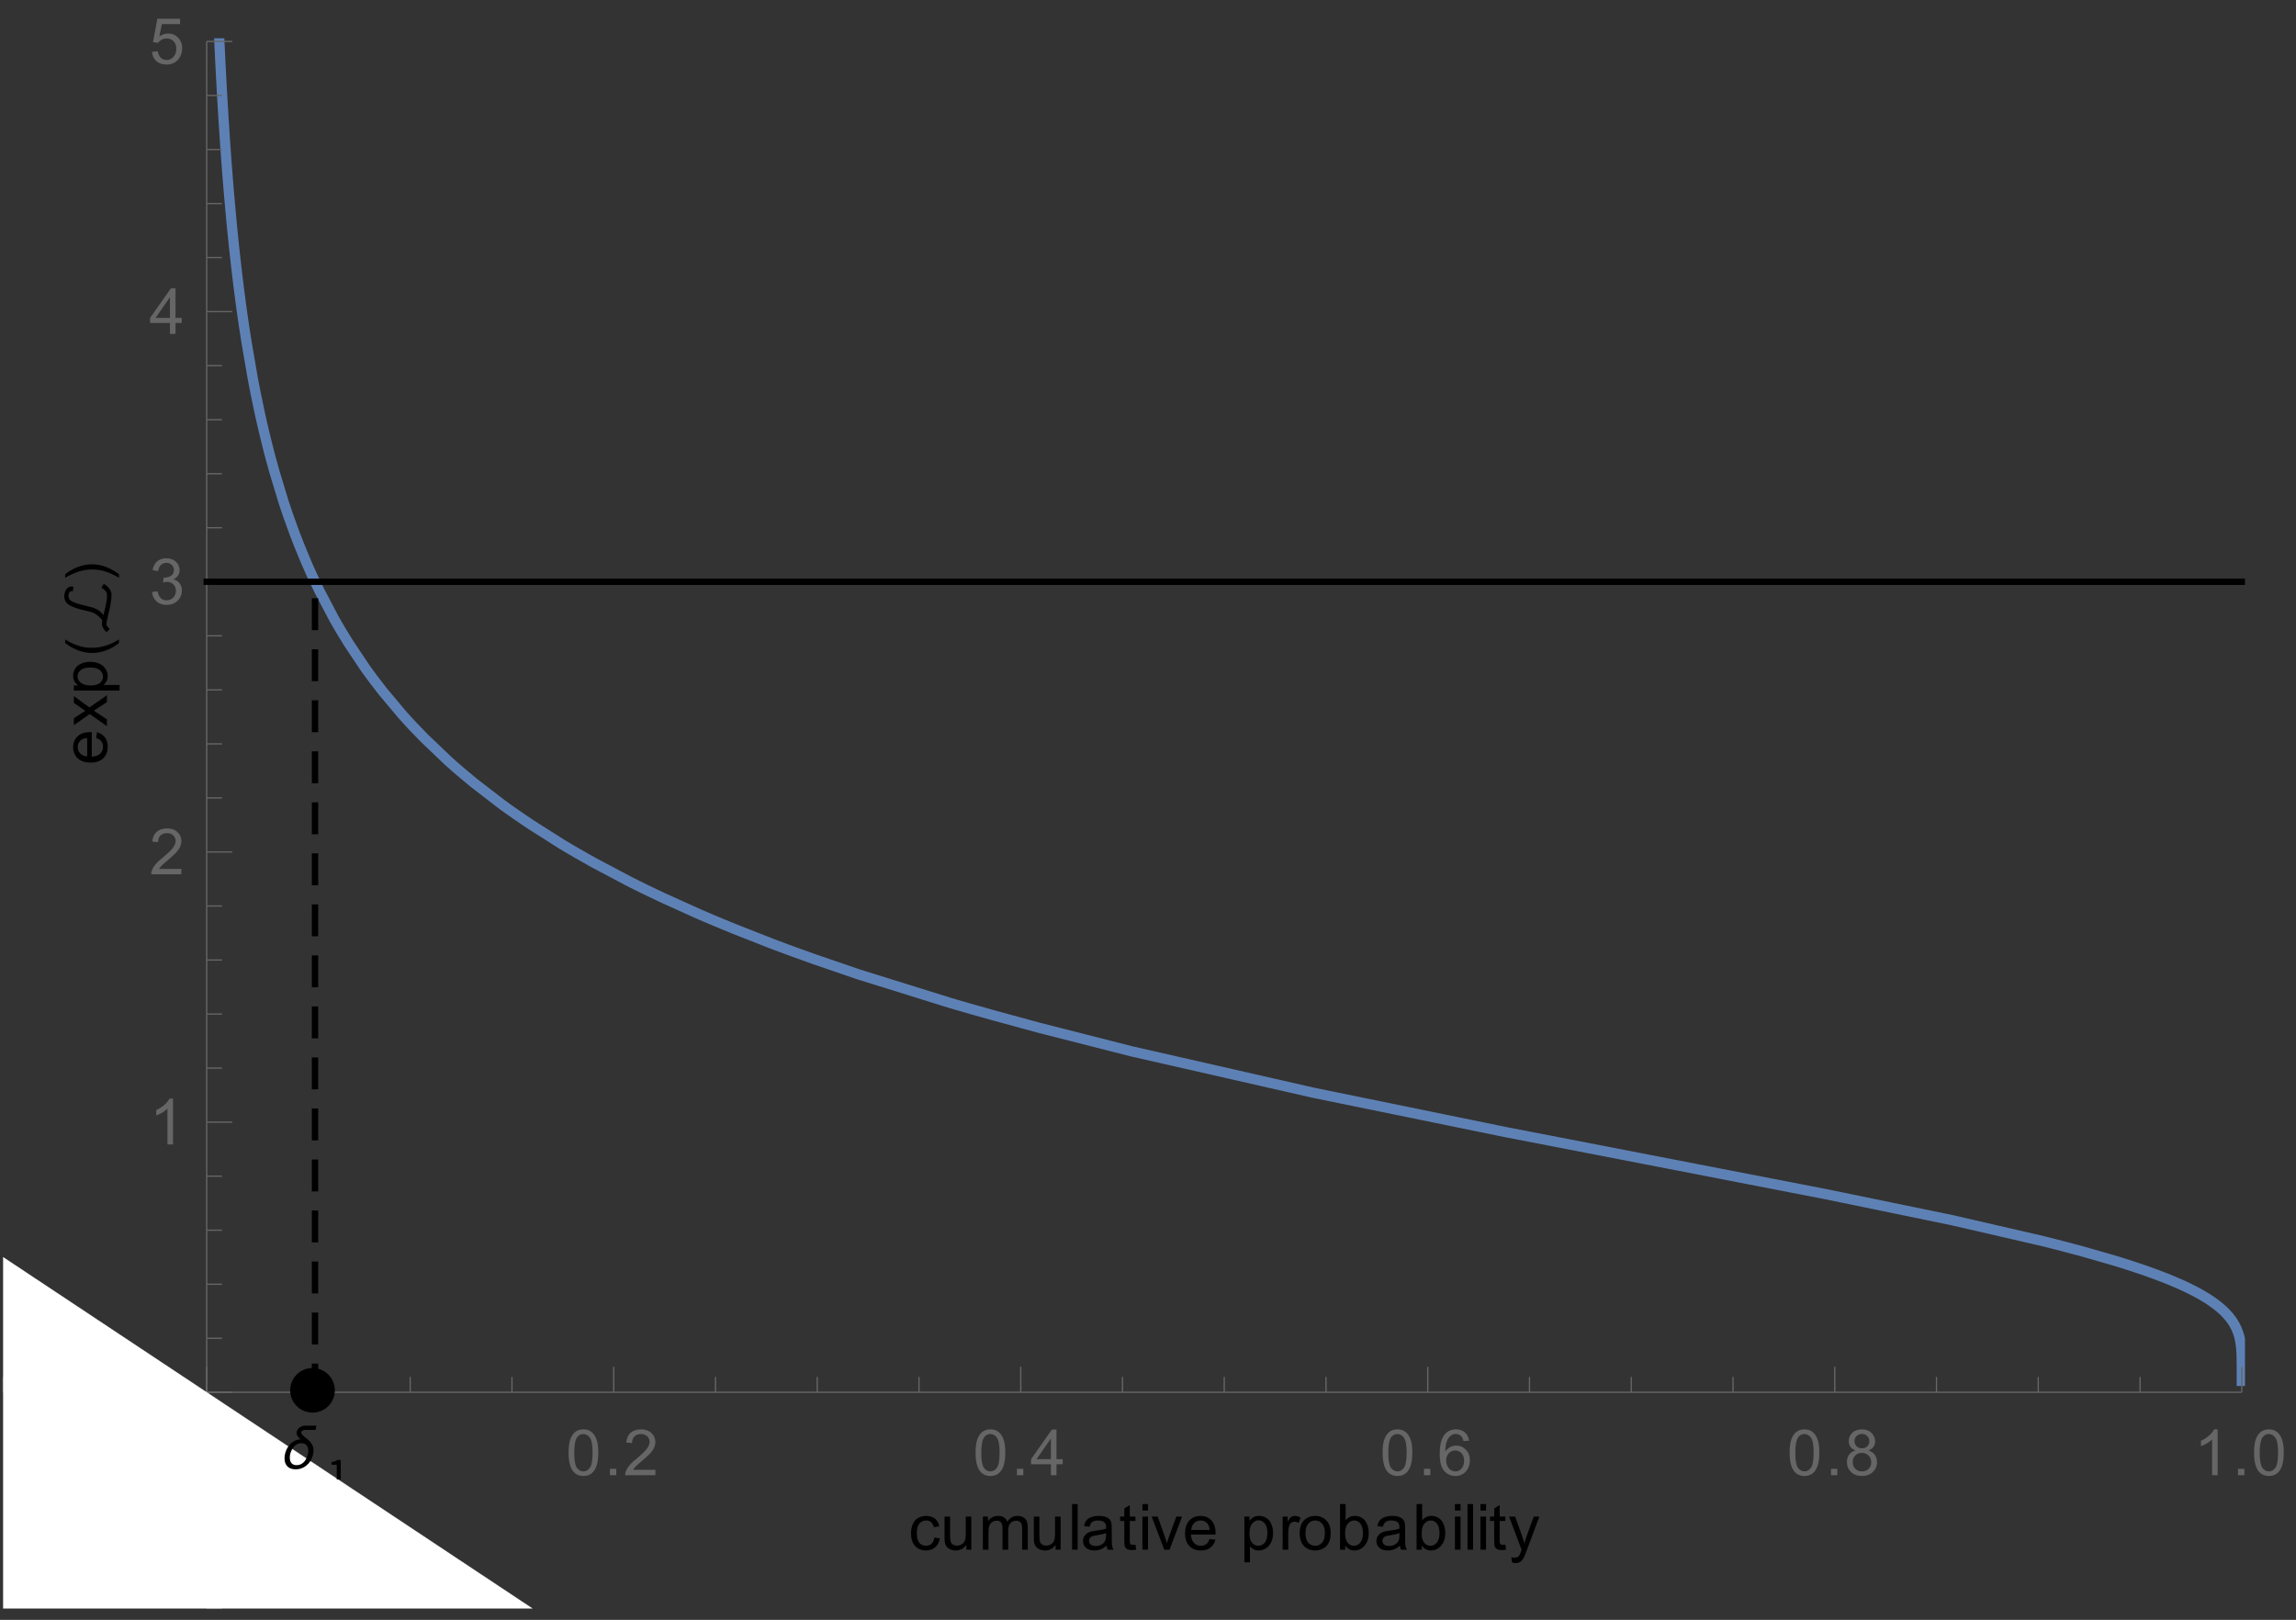 <?xml version="1.0" encoding="UTF-8"?>
<svg xmlns="http://www.w3.org/2000/svg" xmlns:xlink="http://www.w3.org/1999/xlink" width="360pt" height="254pt" viewBox="0 0 360 254" version="1.1">
<rect x="0" y="0" width="360" height="254" fill="#333333" stroke="none"/>
<defs>
<g>
<symbol overflow="visible" id="glyph0-0">
<path style="stroke:none;" d="M 1.25 0 L 1.25 -6.25 L 6.25 -6.25 L 6.25 0 Z M 1.406 -0.156 L 6.094 -0.156 L 6.094 -6.094 L 1.406 -6.094 Z M 1.406 -0.156 "/>
</symbol>
<symbol overflow="visible" id="glyph0-1">
<path style="stroke:none;" d="M 0.422 -3.531 C 0.422 -4.375 0.504 -5.051 0.672 -5.562 C 0.848 -6.082 1.109 -6.484 1.453 -6.766 C 1.797 -7.047 2.227 -7.188 2.75 -7.188 C 3.133 -7.188 3.469 -7.109 3.75 -6.953 C 4.039 -6.797 4.281 -6.57 4.469 -6.281 C 4.664 -5.988 4.816 -5.633 4.922 -5.219 C 5.023 -4.801 5.078 -4.238 5.078 -3.531 C 5.078 -2.688 4.988 -2.004 4.812 -1.484 C 4.645 -0.973 4.391 -0.578 4.047 -0.297 C 3.703 -0.016 3.27 0.125 2.75 0.125 C 2.062 0.125 1.52 -0.125 1.125 -0.625 C 0.656 -1.219 0.422 -2.188 0.422 -3.531 Z M 1.312 -3.531 C 1.312 -2.352 1.445 -1.566 1.719 -1.172 C 2 -0.785 2.344 -0.594 2.75 -0.594 C 3.156 -0.594 3.492 -0.785 3.766 -1.172 C 4.047 -1.566 4.188 -2.352 4.188 -3.531 C 4.188 -4.707 4.047 -5.488 3.766 -5.875 C 3.492 -6.258 3.148 -6.453 2.734 -6.453 C 2.336 -6.453 2.016 -6.285 1.766 -5.953 C 1.461 -5.516 1.312 -4.707 1.312 -3.531 Z M 1.312 -3.531 "/>
</symbol>
<symbol overflow="visible" id="glyph0-2">
<path style="stroke:none;" d="M 0.906 0 L 0.906 -1 L 1.906 -1 L 1.906 0 Z M 0.906 0 "/>
</symbol>
<symbol overflow="visible" id="glyph0-3">
<path style="stroke:none;" d="M 5.031 -0.844 L 5.031 0 L 0.297 0 C 0.297 -0.207 0.332 -0.41 0.406 -0.609 C 0.531 -0.93 0.723 -1.25 0.984 -1.562 C 1.242 -1.875 1.629 -2.234 2.141 -2.641 C 2.91 -3.285 3.43 -3.789 3.703 -4.156 C 3.984 -4.531 4.125 -4.883 4.125 -5.219 C 4.125 -5.57 4 -5.863 3.75 -6.094 C 3.5 -6.332 3.176 -6.453 2.781 -6.453 C 2.352 -6.453 2.008 -6.328 1.75 -6.078 C 1.5 -5.828 1.375 -5.477 1.375 -5.031 L 0.469 -5.125 C 0.531 -5.789 0.758 -6.301 1.156 -6.656 C 1.562 -7.008 2.109 -7.188 2.797 -7.188 C 3.484 -7.188 4.023 -6.992 4.422 -6.609 C 4.828 -6.234 5.031 -5.766 5.031 -5.203 C 5.031 -4.91 4.969 -4.625 4.844 -4.344 C 4.727 -4.07 4.535 -3.781 4.266 -3.469 C 3.992 -3.164 3.539 -2.75 2.906 -2.219 C 2.383 -1.781 2.047 -1.477 1.891 -1.312 C 1.742 -1.156 1.625 -1 1.531 -0.844 Z M 5.031 -0.844 "/>
</symbol>
<symbol overflow="visible" id="glyph1-0">
<path style="stroke:none;" d="M 1.25 0 L 1.25 -6.25 L 6.25 -6.25 L 6.25 0 Z M 1.406 -0.156 L 6.094 -0.156 L 6.094 -6.094 L 1.406 -6.094 Z M 1.406 -0.156 "/>
</symbol>
<symbol overflow="visible" id="glyph1-1">
<path style="stroke:none;" d="M 0.422 -3.531 C 0.422 -4.375 0.504 -5.051 0.672 -5.562 C 0.848 -6.082 1.109 -6.484 1.453 -6.766 C 1.797 -7.047 2.227 -7.188 2.75 -7.188 C 3.133 -7.188 3.469 -7.109 3.75 -6.953 C 4.039 -6.797 4.281 -6.57 4.469 -6.281 C 4.664 -5.988 4.816 -5.633 4.922 -5.219 C 5.023 -4.801 5.078 -4.238 5.078 -3.531 C 5.078 -2.688 4.988 -2.004 4.812 -1.484 C 4.645 -0.973 4.391 -0.578 4.047 -0.297 C 3.703 -0.016 3.27 0.125 2.75 0.125 C 2.062 0.125 1.52 -0.125 1.125 -0.625 C 0.656 -1.219 0.422 -2.188 0.422 -3.531 Z M 1.312 -3.531 C 1.312 -2.352 1.445 -1.566 1.719 -1.172 C 2 -0.785 2.344 -0.594 2.75 -0.594 C 3.156 -0.594 3.492 -0.785 3.766 -1.172 C 4.047 -1.566 4.188 -2.352 4.188 -3.531 C 4.188 -4.707 4.047 -5.488 3.766 -5.875 C 3.492 -6.258 3.148 -6.453 2.734 -6.453 C 2.336 -6.453 2.016 -6.285 1.766 -5.953 C 1.461 -5.516 1.312 -4.707 1.312 -3.531 Z M 1.312 -3.531 "/>
</symbol>
<symbol overflow="visible" id="glyph1-2">
<path style="stroke:none;" d="M 0.906 0 L 0.906 -1 L 1.906 -1 L 1.906 0 Z M 0.906 0 "/>
</symbol>
<symbol overflow="visible" id="glyph1-3">
<path style="stroke:none;" d="M 3.234 0 L 3.234 -1.719 L 0.125 -1.719 L 0.125 -2.516 L 3.391 -7.156 L 4.109 -7.156 L 4.109 -2.516 L 5.078 -2.516 L 5.078 -1.719 L 4.109 -1.719 L 4.109 0 Z M 3.234 -2.516 L 3.234 -5.75 L 0.984 -2.516 Z M 3.234 -2.516 "/>
</symbol>
<symbol overflow="visible" id="glyph2-0">
<path style="stroke:none;" d="M 1.25 0 L 1.25 -6.25 L 6.25 -6.25 L 6.25 0 Z M 1.406 -0.156 L 6.094 -0.156 L 6.094 -6.094 L 1.406 -6.094 Z M 1.406 -0.156 "/>
</symbol>
<symbol overflow="visible" id="glyph2-1">
<path style="stroke:none;" d="M 0.422 -3.531 C 0.422 -4.375 0.504 -5.051 0.672 -5.562 C 0.848 -6.082 1.109 -6.484 1.453 -6.766 C 1.797 -7.047 2.227 -7.188 2.75 -7.188 C 3.133 -7.188 3.469 -7.109 3.75 -6.953 C 4.039 -6.797 4.281 -6.57 4.469 -6.281 C 4.664 -5.988 4.816 -5.633 4.922 -5.219 C 5.023 -4.801 5.078 -4.238 5.078 -3.531 C 5.078 -2.688 4.988 -2.004 4.812 -1.484 C 4.645 -0.973 4.391 -0.578 4.047 -0.297 C 3.703 -0.016 3.27 0.125 2.75 0.125 C 2.062 0.125 1.52 -0.125 1.125 -0.625 C 0.656 -1.219 0.422 -2.188 0.422 -3.531 Z M 1.312 -3.531 C 1.312 -2.352 1.445 -1.566 1.719 -1.172 C 2 -0.785 2.344 -0.594 2.75 -0.594 C 3.156 -0.594 3.492 -0.785 3.766 -1.172 C 4.047 -1.566 4.188 -2.352 4.188 -3.531 C 4.188 -4.707 4.047 -5.488 3.766 -5.875 C 3.492 -6.258 3.148 -6.453 2.734 -6.453 C 2.336 -6.453 2.016 -6.285 1.766 -5.953 C 1.461 -5.516 1.312 -4.707 1.312 -3.531 Z M 1.312 -3.531 "/>
</symbol>
<symbol overflow="visible" id="glyph2-2">
<path style="stroke:none;" d="M 0.906 0 L 0.906 -1 L 1.906 -1 L 1.906 0 Z M 0.906 0 "/>
</symbol>
<symbol overflow="visible" id="glyph2-3">
<path style="stroke:none;" d="M 4.969 -5.406 L 4.109 -5.344 C 4.023 -5.688 3.91 -5.938 3.766 -6.094 C 3.523 -6.344 3.234 -6.469 2.891 -6.469 C 2.609 -6.469 2.363 -6.391 2.156 -6.234 C 1.875 -6.023 1.656 -5.727 1.5 -5.344 C 1.344 -4.957 1.258 -4.406 1.25 -3.688 C 1.457 -4.008 1.711 -4.25 2.016 -4.406 C 2.328 -4.562 2.648 -4.641 2.984 -4.641 C 3.578 -4.641 4.078 -4.422 4.484 -3.984 C 4.898 -3.555 5.109 -3.004 5.109 -2.328 C 5.109 -1.879 5.008 -1.461 4.812 -1.078 C 4.613 -0.691 4.344 -0.395 4 -0.188 C 3.664 0.02 3.285 0.125 2.859 0.125 C 2.129 0.125 1.531 -0.145 1.062 -0.688 C 0.602 -1.227 0.375 -2.113 0.375 -3.344 C 0.375 -4.727 0.629 -5.738 1.141 -6.375 C 1.586 -6.914 2.188 -7.188 2.938 -7.188 C 3.508 -7.188 3.973 -7.023 4.328 -6.703 C 4.691 -6.391 4.906 -5.957 4.969 -5.406 Z M 1.391 -2.312 C 1.391 -2.008 1.453 -1.719 1.578 -1.438 C 1.703 -1.164 1.879 -0.957 2.109 -0.812 C 2.348 -0.664 2.594 -0.594 2.844 -0.594 C 3.219 -0.594 3.535 -0.742 3.797 -1.047 C 4.066 -1.348 4.203 -1.754 4.203 -2.266 C 4.203 -2.766 4.066 -3.156 3.797 -3.438 C 3.535 -3.727 3.207 -3.875 2.812 -3.875 C 2.414 -3.875 2.078 -3.727 1.797 -3.438 C 1.523 -3.156 1.391 -2.781 1.391 -2.312 Z M 1.391 -2.312 "/>
</symbol>
<symbol overflow="visible" id="glyph3-0">
<path style="stroke:none;" d="M 1.25 0 L 1.25 -6.25 L 6.25 -6.25 L 6.25 0 Z M 1.406 -0.156 L 6.094 -0.156 L 6.094 -6.094 L 1.406 -6.094 Z M 1.406 -0.156 "/>
</symbol>
<symbol overflow="visible" id="glyph3-1">
<path style="stroke:none;" d="M 0.422 -3.531 C 0.422 -4.375 0.504 -5.051 0.672 -5.562 C 0.848 -6.082 1.109 -6.484 1.453 -6.766 C 1.797 -7.047 2.227 -7.188 2.75 -7.188 C 3.133 -7.188 3.469 -7.109 3.75 -6.953 C 4.039 -6.797 4.281 -6.57 4.469 -6.281 C 4.664 -5.988 4.816 -5.633 4.922 -5.219 C 5.023 -4.801 5.078 -4.238 5.078 -3.531 C 5.078 -2.688 4.988 -2.004 4.812 -1.484 C 4.645 -0.973 4.391 -0.578 4.047 -0.297 C 3.703 -0.016 3.27 0.125 2.75 0.125 C 2.062 0.125 1.52 -0.125 1.125 -0.625 C 0.656 -1.219 0.422 -2.188 0.422 -3.531 Z M 1.312 -3.531 C 1.312 -2.352 1.445 -1.566 1.719 -1.172 C 2 -0.785 2.344 -0.594 2.75 -0.594 C 3.156 -0.594 3.492 -0.785 3.766 -1.172 C 4.047 -1.566 4.188 -2.352 4.188 -3.531 C 4.188 -4.707 4.047 -5.488 3.766 -5.875 C 3.492 -6.258 3.148 -6.453 2.734 -6.453 C 2.336 -6.453 2.016 -6.285 1.766 -5.953 C 1.461 -5.516 1.312 -4.707 1.312 -3.531 Z M 1.312 -3.531 "/>
</symbol>
<symbol overflow="visible" id="glyph3-2">
<path style="stroke:none;" d="M 0.906 0 L 0.906 -1 L 1.906 -1 L 1.906 0 Z M 0.906 0 "/>
</symbol>
<symbol overflow="visible" id="glyph3-3">
<path style="stroke:none;" d="M 1.766 -3.875 C 1.398 -4.008 1.129 -4.203 0.953 -4.453 C 0.773 -4.703 0.688 -5 0.688 -5.344 C 0.688 -5.863 0.875 -6.301 1.25 -6.656 C 1.625 -7.008 2.125 -7.188 2.75 -7.188 C 3.375 -7.188 3.875 -7.004 4.25 -6.641 C 4.633 -6.273 4.828 -5.832 4.828 -5.312 C 4.828 -4.977 4.738 -4.688 4.562 -4.438 C 4.395 -4.195 4.133 -4.008 3.781 -3.875 C 4.219 -3.738 4.551 -3.508 4.781 -3.188 C 5.008 -2.863 5.125 -2.484 5.125 -2.047 C 5.125 -1.43 4.906 -0.914 4.469 -0.5 C 4.039 -0.082 3.473 0.125 2.766 0.125 C 2.055 0.125 1.484 -0.082 1.047 -0.5 C 0.617 -0.926 0.406 -1.453 0.406 -2.078 C 0.406 -2.535 0.52 -2.922 0.75 -3.234 C 0.988 -3.555 1.328 -3.77 1.766 -3.875 Z M 1.594 -5.375 C 1.594 -5.031 1.703 -4.75 1.922 -4.531 C 2.141 -4.32 2.422 -4.219 2.766 -4.219 C 3.109 -4.219 3.383 -4.32 3.594 -4.531 C 3.812 -4.75 3.922 -5.016 3.922 -5.328 C 3.922 -5.648 3.805 -5.922 3.578 -6.141 C 3.359 -6.359 3.086 -6.469 2.766 -6.469 C 2.422 -6.469 2.141 -6.359 1.922 -6.141 C 1.703 -5.93 1.594 -5.676 1.594 -5.375 Z M 1.312 -2.062 C 1.312 -1.812 1.367 -1.566 1.484 -1.328 C 1.609 -1.098 1.785 -0.914 2.016 -0.781 C 2.254 -0.656 2.508 -0.594 2.781 -0.594 C 3.195 -0.594 3.539 -0.727 3.812 -1 C 4.082 -1.27 4.219 -1.613 4.219 -2.031 C 4.219 -2.457 4.078 -2.805 3.797 -3.078 C 3.516 -3.359 3.164 -3.5 2.75 -3.5 C 2.332 -3.5 1.988 -3.363 1.719 -3.094 C 1.445 -2.82 1.312 -2.477 1.312 -2.062 Z M 1.312 -2.062 "/>
</symbol>
<symbol overflow="visible" id="glyph4-0">
<path style="stroke:none;" d="M 1.25 0 L 1.25 -6.25 L 6.25 -6.25 L 6.25 0 Z M 1.406 -0.156 L 6.094 -0.156 L 6.094 -6.094 L 1.406 -6.094 Z M 1.406 -0.156 "/>
</symbol>
<symbol overflow="visible" id="glyph4-1">
<path style="stroke:none;" d="M 3.719 0 L 2.844 0 L 2.844 -5.594 C 2.633 -5.395 2.359 -5.191 2.016 -4.984 C 1.672 -4.785 1.363 -4.641 1.094 -4.547 L 1.094 -5.391 C 1.582 -5.617 2.008 -5.895 2.375 -6.219 C 2.75 -6.551 3.008 -6.875 3.156 -7.188 L 3.719 -7.188 Z M 3.719 0 "/>
</symbol>
<symbol overflow="visible" id="glyph4-2">
<path style="stroke:none;" d="M 0.906 0 L 0.906 -1 L 1.906 -1 L 1.906 0 Z M 0.906 0 "/>
</symbol>
<symbol overflow="visible" id="glyph4-3">
<path style="stroke:none;" d="M 0.422 -3.531 C 0.422 -4.375 0.504 -5.051 0.672 -5.562 C 0.848 -6.082 1.109 -6.484 1.453 -6.766 C 1.797 -7.047 2.227 -7.188 2.75 -7.188 C 3.133 -7.188 3.469 -7.109 3.75 -6.953 C 4.039 -6.797 4.281 -6.57 4.469 -6.281 C 4.664 -5.988 4.816 -5.633 4.922 -5.219 C 5.023 -4.801 5.078 -4.238 5.078 -3.531 C 5.078 -2.688 4.988 -2.004 4.812 -1.484 C 4.645 -0.973 4.391 -0.578 4.047 -0.297 C 3.703 -0.016 3.27 0.125 2.75 0.125 C 2.062 0.125 1.52 -0.125 1.125 -0.625 C 0.656 -1.219 0.422 -2.188 0.422 -3.531 Z M 1.312 -3.531 C 1.312 -2.352 1.445 -1.566 1.719 -1.172 C 2 -0.785 2.344 -0.594 2.75 -0.594 C 3.156 -0.594 3.492 -0.785 3.766 -1.172 C 4.047 -1.566 4.188 -2.352 4.188 -3.531 C 4.188 -4.707 4.047 -5.488 3.766 -5.875 C 3.492 -6.258 3.148 -6.453 2.734 -6.453 C 2.336 -6.453 2.016 -6.285 1.766 -5.953 C 1.461 -5.516 1.312 -4.707 1.312 -3.531 Z M 1.312 -3.531 "/>
</symbol>
<symbol overflow="visible" id="glyph5-0">
<path style="stroke:none;" d="M 1.25 0 L 1.25 -6.25 L 6.25 -6.25 L 6.25 0 Z M 1.406 -0.156 L 6.094 -0.156 L 6.094 -6.094 L 1.406 -6.094 Z M 1.406 -0.156 "/>
</symbol>
<symbol overflow="visible" id="glyph5-1">
<path style="stroke:none;" d="M 3.719 0 L 2.844 0 L 2.844 -5.594 C 2.633 -5.395 2.359 -5.191 2.016 -4.984 C 1.672 -4.785 1.363 -4.641 1.094 -4.547 L 1.094 -5.391 C 1.582 -5.617 2.008 -5.895 2.375 -6.219 C 2.75 -6.551 3.008 -6.875 3.156 -7.188 L 3.719 -7.188 Z M 3.719 0 "/>
</symbol>
<symbol overflow="visible" id="glyph6-0">
<path style="stroke:none;" d="M 1.25 0 L 1.25 -6.25 L 6.25 -6.25 L 6.25 0 Z M 1.406 -0.156 L 6.094 -0.156 L 6.094 -6.094 L 1.406 -6.094 Z M 1.406 -0.156 "/>
</symbol>
<symbol overflow="visible" id="glyph6-1">
<path style="stroke:none;" d="M 5.031 -0.844 L 5.031 0 L 0.297 0 C 0.297 -0.207 0.332 -0.41 0.406 -0.609 C 0.531 -0.93 0.723 -1.25 0.984 -1.562 C 1.242 -1.875 1.629 -2.234 2.141 -2.641 C 2.91 -3.285 3.43 -3.789 3.703 -4.156 C 3.984 -4.531 4.125 -4.883 4.125 -5.219 C 4.125 -5.57 4 -5.863 3.75 -6.094 C 3.5 -6.332 3.176 -6.453 2.781 -6.453 C 2.352 -6.453 2.008 -6.328 1.75 -6.078 C 1.5 -5.828 1.375 -5.477 1.375 -5.031 L 0.469 -5.125 C 0.531 -5.789 0.758 -6.301 1.156 -6.656 C 1.562 -7.008 2.109 -7.188 2.797 -7.188 C 3.484 -7.188 4.023 -6.992 4.422 -6.609 C 4.828 -6.234 5.031 -5.766 5.031 -5.203 C 5.031 -4.91 4.969 -4.625 4.844 -4.344 C 4.727 -4.07 4.535 -3.781 4.266 -3.469 C 3.992 -3.164 3.539 -2.75 2.906 -2.219 C 2.383 -1.781 2.047 -1.477 1.891 -1.312 C 1.742 -1.156 1.625 -1 1.531 -0.844 Z M 5.031 -0.844 "/>
</symbol>
<symbol overflow="visible" id="glyph7-0">
<path style="stroke:none;" d="M 1.25 0 L 1.25 -6.25 L 6.25 -6.25 L 6.25 0 Z M 1.406 -0.156 L 6.094 -0.156 L 6.094 -6.094 L 1.406 -6.094 Z M 1.406 -0.156 "/>
</symbol>
<symbol overflow="visible" id="glyph7-1">
<path style="stroke:none;" d="M 0.422 -1.891 L 1.297 -2 C 1.398 -1.508 1.57 -1.148 1.812 -0.922 C 2.051 -0.703 2.348 -0.594 2.703 -0.594 C 3.117 -0.594 3.469 -0.734 3.75 -1.016 C 4.031 -1.305 4.172 -1.664 4.172 -2.094 C 4.172 -2.5 4.039 -2.832 3.781 -3.094 C 3.52 -3.352 3.188 -3.484 2.781 -3.484 C 2.613 -3.484 2.406 -3.453 2.156 -3.391 L 2.25 -4.156 C 2.312 -4.156 2.359 -4.156 2.391 -4.156 C 2.766 -4.156 3.102 -4.25 3.406 -4.438 C 3.707 -4.633 3.859 -4.938 3.859 -5.344 C 3.859 -5.664 3.75 -5.93 3.531 -6.141 C 3.312 -6.359 3.031 -6.469 2.688 -6.469 C 2.344 -6.469 2.055 -6.359 1.828 -6.141 C 1.598 -5.93 1.453 -5.609 1.391 -5.172 L 0.516 -5.328 C 0.617 -5.922 0.859 -6.379 1.234 -6.703 C 1.617 -7.023 2.094 -7.188 2.656 -7.188 C 3.051 -7.188 3.41 -7.102 3.734 -6.938 C 4.066 -6.77 4.316 -6.539 4.484 -6.25 C 4.66 -5.957 4.75 -5.648 4.75 -5.328 C 4.75 -5.016 4.664 -4.734 4.5 -4.484 C 4.344 -4.234 4.098 -4.031 3.766 -3.875 C 4.191 -3.781 4.52 -3.578 4.75 -3.266 C 4.988 -2.961 5.109 -2.578 5.109 -2.109 C 5.109 -1.484 4.879 -0.953 4.422 -0.516 C 3.961 -0.086 3.391 0.125 2.703 0.125 C 2.066 0.125 1.539 -0.062 1.125 -0.438 C 0.719 -0.812 0.484 -1.297 0.422 -1.891 Z M 0.422 -1.891 "/>
</symbol>
<symbol overflow="visible" id="glyph8-0">
<path style="stroke:none;" d="M 1.25 0 L 1.25 -6.25 L 6.25 -6.25 L 6.25 0 Z M 1.406 -0.156 L 6.094 -0.156 L 6.094 -6.094 L 1.406 -6.094 Z M 1.406 -0.156 "/>
</symbol>
<symbol overflow="visible" id="glyph8-1">
<path style="stroke:none;" d="M 3.234 0 L 3.234 -1.719 L 0.125 -1.719 L 0.125 -2.516 L 3.391 -7.156 L 4.109 -7.156 L 4.109 -2.516 L 5.078 -2.516 L 5.078 -1.719 L 4.109 -1.719 L 4.109 0 Z M 3.234 -2.516 L 3.234 -5.75 L 0.984 -2.516 Z M 3.234 -2.516 "/>
</symbol>
<symbol overflow="visible" id="glyph9-0">
<path style="stroke:none;" d="M 1.25 0 L 1.25 -6.25 L 6.25 -6.25 L 6.25 0 Z M 1.406 -0.156 L 6.094 -0.156 L 6.094 -6.094 L 1.406 -6.094 Z M 1.406 -0.156 "/>
</symbol>
<symbol overflow="visible" id="glyph9-1">
<path style="stroke:none;" d="M 0.422 -1.875 L 1.344 -1.953 C 1.406 -1.504 1.562 -1.164 1.812 -0.938 C 2.062 -0.707 2.363 -0.594 2.719 -0.594 C 3.133 -0.594 3.488 -0.754 3.781 -1.078 C 4.082 -1.398 4.234 -1.82 4.234 -2.344 C 4.234 -2.844 4.094 -3.238 3.812 -3.531 C 3.531 -3.82 3.16 -3.969 2.703 -3.969 C 2.422 -3.969 2.164 -3.898 1.938 -3.766 C 1.707 -3.641 1.523 -3.477 1.391 -3.281 L 0.578 -3.391 L 1.266 -7.062 L 4.828 -7.062 L 4.828 -6.219 L 1.969 -6.219 L 1.578 -4.297 C 2.016 -4.598 2.469 -4.75 2.938 -4.75 C 3.562 -4.75 4.086 -4.531 4.516 -4.094 C 4.941 -3.664 5.156 -3.109 5.156 -2.422 C 5.156 -1.773 4.969 -1.219 4.594 -0.75 C 4.133 -0.164 3.508 0.125 2.719 0.125 C 2.062 0.125 1.523 -0.055 1.109 -0.422 C 0.703 -0.785 0.473 -1.27 0.422 -1.875 Z M 0.422 -1.875 "/>
</symbol>
<symbol overflow="visible" id="glyph10-0">
<path style="stroke:none;" d="M 0.562 0 L 0.562 -7.203 L 3.938 -7.203 L 3.938 0 Z M 1.125 -0.562 L 3.375 -0.562 L 3.375 -6.641 L 1.125 -6.641 Z M 1.125 -0.562 "/>
</symbol>
<symbol overflow="visible" id="glyph10-1">
<path style="stroke:none;" d="M 5.719 -6.734 L 5.578 -6.078 L 3.953 -6.078 C 3.879 -6.078 3.805 -6.066 3.734 -6.047 C 3.672 -6.035 3.609 -6.016 3.547 -5.984 C 3.484 -5.953 3.43 -5.906 3.391 -5.844 C 3.359 -5.789 3.344 -5.723 3.344 -5.641 C 3.344 -5.535 3.391 -5.43 3.484 -5.328 C 3.578 -5.223 3.691 -5.113 3.828 -5 C 3.973 -4.883 4.129 -4.758 4.297 -4.625 C 4.461 -4.5 4.613 -4.352 4.75 -4.188 C 4.895 -4.02 5.016 -3.832 5.109 -3.625 C 5.211 -3.414 5.266 -3.188 5.266 -2.938 C 5.266 -2.664 5.234 -2.406 5.172 -2.156 C 5.109 -1.906 5.02 -1.664 4.906 -1.438 C 4.789 -1.207 4.648 -1 4.484 -0.812 C 4.316 -0.625 4.129 -0.461 3.922 -0.328 C 3.711 -0.191 3.484 -0.082 3.234 0 C 2.992 0.07 2.738 0.109 2.469 0.109 C 2.195 0.109 1.953 0.07 1.734 0 C 1.516 -0.082 1.332 -0.191 1.188 -0.328 C 1.039 -0.473 0.926 -0.648 0.844 -0.859 C 0.758 -1.078 0.719 -1.32 0.719 -1.594 C 0.719 -1.832 0.742 -2.07 0.797 -2.312 C 0.859 -2.551 0.938 -2.781 1.031 -3 C 1.133 -3.219 1.258 -3.422 1.406 -3.609 C 1.551 -3.805 1.719 -3.973 1.906 -4.109 C 2.094 -4.254 2.297 -4.367 2.516 -4.453 C 2.742 -4.547 2.988 -4.598 3.25 -4.609 C 3.176 -4.672 3.098 -4.734 3.016 -4.797 C 2.941 -4.867 2.875 -4.945 2.812 -5.031 C 2.75 -5.113 2.695 -5.203 2.656 -5.297 C 2.625 -5.391 2.609 -5.488 2.609 -5.594 C 2.609 -5.758 2.645 -5.91 2.719 -6.047 C 2.789 -6.18 2.891 -6.297 3.016 -6.391 C 3.141 -6.492 3.273 -6.578 3.422 -6.641 C 3.578 -6.703 3.727 -6.734 3.875 -6.734 Z M 4.438 -2.859 C 4.438 -3.203 4.344 -3.473 4.156 -3.672 C 3.977 -3.879 3.707 -3.984 3.344 -3.984 C 3.156 -3.984 2.977 -3.953 2.812 -3.891 C 2.656 -3.828 2.508 -3.738 2.375 -3.625 C 2.238 -3.508 2.117 -3.379 2.016 -3.234 C 1.922 -3.086 1.836 -2.926 1.766 -2.75 C 1.691 -2.582 1.633 -2.41 1.594 -2.234 C 1.562 -2.055 1.547 -1.883 1.547 -1.719 C 1.547 -1.551 1.566 -1.395 1.609 -1.25 C 1.648 -1.102 1.711 -0.977 1.797 -0.875 C 1.891 -0.77 2.004 -0.688 2.141 -0.625 C 2.273 -0.57 2.43 -0.547 2.609 -0.547 C 2.805 -0.547 2.988 -0.578 3.156 -0.641 C 3.32 -0.703 3.473 -0.789 3.609 -0.906 C 3.742 -1.02 3.863 -1.148 3.969 -1.297 C 4.07 -1.453 4.156 -1.613 4.219 -1.781 C 4.289 -1.957 4.344 -2.133 4.375 -2.312 C 4.414 -2.5 4.438 -2.68 4.438 -2.859 Z M 4.438 -2.859 "/>
</symbol>
<symbol overflow="visible" id="glyph11-0">
<path style="stroke:none;" d="M 0.625 -6.594 L 5.375 -6.594 L 5.375 0 L 0.625 0 Z M 2.547 -3.406 L 1.266 -5.719 L 1.266 -1.094 Z M 4.719 -1.094 L 4.719 -5.719 L 3.453 -3.406 Z M 4.266 -0.578 L 3.547 -1.906 L 3.016 -2.938 L 2.984 -2.938 L 2.438 -1.906 L 1.703 -0.578 Z M 3.016 -3.875 L 3.516 -4.812 L 4.172 -6 L 1.812 -6 L 2.484 -4.812 L 2.984 -3.875 Z M 3.016 -3.875 "/>
</symbol>
<symbol overflow="visible" id="glyph11-1">
<path style="stroke:none;" d="M 2.906 -0.609 L 2.078 -0.609 L 2.078 -1.031 C 2.297 -1.062 2.473 -1.102 2.609 -1.156 C 2.742 -1.219 2.883 -1.285 3.031 -1.359 L 3.531 -1.359 L 3.531 1.688 L 2.906 1.688 Z M 2.906 -0.609 "/>
</symbol>
<symbol overflow="visible" id="glyph12-0">
<path style="stroke:none;" d="M 1.25 0 L 1.25 -6.25 L 6.25 -6.25 L 6.25 0 Z M 1.406 -0.156 L 6.094 -0.156 L 6.094 -6.094 L 1.406 -6.094 Z M 1.406 -0.156 "/>
</symbol>
<symbol overflow="visible" id="glyph12-1">
<path style="stroke:none;" d="M 4.047 -1.906 L 4.906 -1.781 C 4.812 -1.188 4.566 -0.719 4.172 -0.375 C 3.785 -0.039 3.312 0.125 2.75 0.125 C 2.039 0.125 1.469 -0.109 1.031 -0.578 C 0.602 -1.047 0.391 -1.711 0.391 -2.578 C 0.391 -3.129 0.484 -3.613 0.672 -4.031 C 0.859 -4.457 1.141 -4.773 1.516 -4.984 C 1.891 -5.191 2.301 -5.297 2.75 -5.297 C 3.312 -5.297 3.77 -5.156 4.125 -4.875 C 4.488 -4.594 4.723 -4.188 4.828 -3.656 L 3.969 -3.531 C 3.883 -3.875 3.738 -4.133 3.531 -4.312 C 3.332 -4.488 3.082 -4.578 2.781 -4.578 C 2.344 -4.578 1.984 -4.414 1.703 -4.094 C 1.43 -3.781 1.297 -3.281 1.297 -2.594 C 1.297 -1.895 1.426 -1.391 1.688 -1.078 C 1.957 -0.766 2.305 -0.609 2.734 -0.609 C 3.078 -0.609 3.363 -0.711 3.594 -0.922 C 3.832 -1.129 3.984 -1.457 4.047 -1.906 Z M 4.047 -1.906 "/>
</symbol>
<symbol overflow="visible" id="glyph12-2">
<path style="stroke:none;" d="M 4.062 0 L 4.062 -0.766 C 3.656 -0.172 3.102 0.125 2.406 0.125 C 2.102 0.125 1.816 0.066 1.547 -0.047 C 1.285 -0.172 1.086 -0.32 0.953 -0.5 C 0.828 -0.676 0.738 -0.895 0.688 -1.156 C 0.656 -1.32 0.641 -1.594 0.641 -1.969 L 0.641 -5.188 L 1.516 -5.188 L 1.516 -2.312 C 1.516 -1.852 1.535 -1.539 1.578 -1.375 C 1.629 -1.145 1.742 -0.961 1.922 -0.828 C 2.098 -0.703 2.32 -0.641 2.594 -0.641 C 2.852 -0.641 3.098 -0.707 3.328 -0.844 C 3.555 -0.977 3.719 -1.16 3.812 -1.391 C 3.914 -1.629 3.969 -1.969 3.969 -2.406 L 3.969 -5.188 L 4.844 -5.188 L 4.844 0 Z M 4.062 0 "/>
</symbol>
<symbol overflow="visible" id="glyph12-3">
<path style="stroke:none;" d="M 0.656 0 L 0.656 -5.188 L 1.453 -5.188 L 1.453 -4.453 C 1.609 -4.711 1.82 -4.914 2.094 -5.062 C 2.363 -5.219 2.672 -5.297 3.016 -5.297 C 3.398 -5.297 3.711 -5.219 3.953 -5.062 C 4.203 -4.906 4.379 -4.68 4.484 -4.391 C 4.891 -4.992 5.422 -5.297 6.078 -5.297 C 6.598 -5.297 6.992 -5.156 7.266 -4.875 C 7.547 -4.594 7.688 -4.156 7.688 -3.562 L 7.688 0 L 6.812 0 L 6.812 -3.266 C 6.812 -3.617 6.781 -3.875 6.719 -4.031 C 6.664 -4.188 6.562 -4.312 6.406 -4.406 C 6.258 -4.5 6.086 -4.547 5.891 -4.547 C 5.523 -4.547 5.223 -4.422 4.984 -4.172 C 4.742 -3.93 4.625 -3.547 4.625 -3.016 L 4.625 0 L 3.734 0 L 3.734 -3.375 C 3.734 -3.758 3.66 -4.051 3.516 -4.25 C 3.379 -4.445 3.148 -4.547 2.828 -4.547 C 2.578 -4.547 2.348 -4.477 2.141 -4.344 C 1.93 -4.219 1.773 -4.031 1.672 -3.781 C 1.578 -3.531 1.531 -3.164 1.531 -2.688 L 1.531 0 Z M 0.656 0 "/>
</symbol>
<symbol overflow="visible" id="glyph12-4">
<path style="stroke:none;" d="M 0.641 0 L 0.641 -7.156 L 1.516 -7.156 L 1.516 0 Z M 0.641 0 "/>
</symbol>
<symbol overflow="visible" id="glyph12-5">
<path style="stroke:none;" d="M 4.047 -0.641 C 3.723 -0.359 3.41 -0.16 3.109 -0.047 C 2.805 0.066 2.484 0.125 2.141 0.125 C 1.566 0.125 1.125 -0.016 0.812 -0.297 C 0.508 -0.578 0.359 -0.938 0.359 -1.375 C 0.359 -1.625 0.414 -1.852 0.531 -2.062 C 0.645 -2.27 0.797 -2.438 0.984 -2.562 C 1.172 -2.695 1.383 -2.797 1.625 -2.859 C 1.789 -2.898 2.051 -2.941 2.406 -2.984 C 3.113 -3.066 3.633 -3.172 3.969 -3.297 C 3.969 -3.41 3.969 -3.484 3.969 -3.516 C 3.969 -3.879 3.883 -4.133 3.719 -4.281 C 3.5 -4.477 3.164 -4.578 2.719 -4.578 C 2.312 -4.578 2.008 -4.504 1.812 -4.359 C 1.613 -4.211 1.469 -3.957 1.375 -3.594 L 0.516 -3.703 C 0.586 -4.078 0.711 -4.375 0.891 -4.594 C 1.078 -4.82 1.336 -4.992 1.672 -5.109 C 2.016 -5.234 2.41 -5.297 2.859 -5.297 C 3.297 -5.297 3.648 -5.242 3.922 -5.141 C 4.203 -5.035 4.406 -4.906 4.531 -4.75 C 4.664 -4.594 4.758 -4.395 4.812 -4.156 C 4.844 -4.008 4.859 -3.738 4.859 -3.344 L 4.859 -2.172 C 4.859 -1.359 4.875 -0.844 4.906 -0.625 C 4.945 -0.406 5.023 -0.195 5.141 0 L 4.219 0 C 4.125 -0.188 4.066 -0.398 4.047 -0.641 Z M 3.969 -2.609 C 3.645 -2.473 3.164 -2.359 2.531 -2.266 C 2.176 -2.211 1.922 -2.156 1.766 -2.094 C 1.617 -2.031 1.504 -1.938 1.422 -1.812 C 1.336 -1.688 1.297 -1.547 1.297 -1.391 C 1.297 -1.16 1.383 -0.969 1.562 -0.812 C 1.738 -0.656 2 -0.578 2.344 -0.578 C 2.688 -0.578 2.988 -0.648 3.25 -0.797 C 3.508 -0.941 3.703 -1.145 3.828 -1.406 C 3.922 -1.602 3.969 -1.895 3.969 -2.281 Z M 3.969 -2.609 "/>
</symbol>
<symbol overflow="visible" id="glyph12-6">
<path style="stroke:none;" d="M 2.578 -0.781 L 2.703 -0.016 C 2.453 0.035 2.234 0.062 2.047 0.062 C 1.723 0.062 1.473 0.016 1.297 -0.078 C 1.117 -0.18 0.992 -0.316 0.922 -0.484 C 0.859 -0.648 0.828 -0.992 0.828 -1.516 L 0.828 -4.5 L 0.172 -4.5 L 0.172 -5.188 L 0.828 -5.188 L 0.828 -6.469 L 1.688 -7 L 1.688 -5.188 L 2.578 -5.188 L 2.578 -4.5 L 1.688 -4.5 L 1.688 -1.469 C 1.688 -1.219 1.703 -1.055 1.734 -0.984 C 1.766 -0.91 1.816 -0.852 1.891 -0.812 C 1.961 -0.77 2.062 -0.75 2.188 -0.75 C 2.289 -0.75 2.422 -0.758 2.578 -0.781 Z M 2.578 -0.781 "/>
</symbol>
<symbol overflow="visible" id="glyph12-7">
<path style="stroke:none;" d="M 0.672 -6.141 L 0.672 -7.156 L 1.547 -7.156 L 1.547 -6.141 Z M 0.672 0 L 0.672 -5.188 L 1.547 -5.188 L 1.547 0 Z M 0.672 0 "/>
</symbol>
<symbol overflow="visible" id="glyph12-8">
<path style="stroke:none;" d="M 2.094 0 L 0.125 -5.188 L 1.062 -5.188 L 2.172 -2.078 C 2.285 -1.742 2.395 -1.395 2.5 -1.031 C 2.582 -1.312 2.691 -1.641 2.828 -2.016 L 3.984 -5.188 L 4.891 -5.188 L 2.922 0 Z M 2.094 0 "/>
</symbol>
<symbol overflow="visible" id="glyph12-9">
<path style="stroke:none;" d="M 4.203 -1.672 L 5.125 -1.562 C 4.977 -1.031 4.707 -0.613 4.312 -0.312 C 3.926 -0.02 3.438 0.125 2.844 0.125 C 2.082 0.125 1.477 -0.109 1.031 -0.578 C 0.582 -1.047 0.359 -1.703 0.359 -2.547 C 0.359 -3.422 0.582 -4.098 1.031 -4.578 C 1.488 -5.055 2.07 -5.297 2.781 -5.297 C 3.477 -5.297 4.047 -5.062 4.484 -4.594 C 4.922 -4.125 5.141 -3.461 5.141 -2.609 C 5.141 -2.555 5.141 -2.477 5.141 -2.375 L 1.281 -2.375 C 1.312 -1.801 1.469 -1.363 1.75 -1.062 C 2.039 -0.758 2.406 -0.609 2.844 -0.609 C 3.164 -0.609 3.441 -0.691 3.672 -0.859 C 3.898 -1.023 4.078 -1.297 4.203 -1.672 Z M 1.328 -3.094 L 4.219 -3.094 C 4.176 -3.531 4.066 -3.859 3.891 -4.078 C 3.609 -4.41 3.242 -4.578 2.797 -4.578 C 2.391 -4.578 2.051 -4.441 1.781 -4.172 C 1.508 -3.898 1.359 -3.539 1.328 -3.094 Z M 1.328 -3.094 "/>
</symbol>
<symbol overflow="visible" id="glyph13-0">
<path style="stroke:none;" d="M 1.25 0 L 1.25 -6.25 L 6.25 -6.25 L 6.25 0 Z M 1.406 -0.156 L 6.094 -0.156 L 6.094 -6.094 L 1.406 -6.094 Z M 1.406 -0.156 "/>
</symbol>
<symbol overflow="visible" id="glyph13-1">
<path style="stroke:none;" d="M 0.656 1.984 L 0.656 -5.188 L 1.453 -5.188 L 1.453 -4.516 C 1.648 -4.773 1.863 -4.969 2.094 -5.094 C 2.332 -5.227 2.625 -5.297 2.969 -5.297 C 3.406 -5.297 3.789 -5.18 4.125 -4.953 C 4.469 -4.734 4.723 -4.414 4.891 -4 C 5.066 -3.582 5.156 -3.125 5.156 -2.625 C 5.156 -2.102 5.062 -1.629 4.875 -1.203 C 4.688 -0.773 4.41 -0.445 4.047 -0.219 C 3.68 0.008 3.301 0.125 2.906 0.125 C 2.613 0.125 2.348 0.062 2.109 -0.062 C 1.879 -0.188 1.688 -0.344 1.531 -0.531 L 1.531 1.984 Z M 1.453 -2.562 C 1.453 -1.895 1.586 -1.398 1.859 -1.078 C 2.129 -0.766 2.457 -0.609 2.844 -0.609 C 3.227 -0.609 3.562 -0.77 3.844 -1.094 C 4.125 -1.426 4.266 -1.941 4.266 -2.641 C 4.266 -3.297 4.129 -3.785 3.859 -4.109 C 3.586 -4.441 3.258 -4.609 2.875 -4.609 C 2.5 -4.609 2.164 -4.43 1.875 -4.078 C 1.594 -3.734 1.453 -3.227 1.453 -2.562 Z M 1.453 -2.562 "/>
</symbol>
<symbol overflow="visible" id="glyph13-2">
<path style="stroke:none;" d="M 0.656 0 L 0.656 -5.188 L 1.438 -5.188 L 1.438 -4.406 C 1.645 -4.77 1.832 -5.008 2 -5.125 C 2.164 -5.238 2.352 -5.297 2.562 -5.297 C 2.863 -5.297 3.164 -5.203 3.469 -5.016 L 3.172 -4.203 C 2.953 -4.328 2.734 -4.391 2.516 -4.391 C 2.328 -4.391 2.156 -4.332 2 -4.219 C 1.844 -4.102 1.734 -3.941 1.672 -3.734 C 1.578 -3.422 1.531 -3.082 1.531 -2.719 L 1.531 0 Z M 0.656 0 "/>
</symbol>
<symbol overflow="visible" id="glyph13-3">
<path style="stroke:none;" d="M 0.328 -2.594 C 0.328 -3.551 0.598 -4.266 1.141 -4.734 C 1.578 -5.109 2.117 -5.297 2.766 -5.297 C 3.473 -5.297 4.051 -5.062 4.5 -4.594 C 4.957 -4.133 5.188 -3.492 5.188 -2.672 C 5.188 -2.004 5.086 -1.477 4.891 -1.094 C 4.691 -0.707 4.398 -0.406 4.016 -0.188 C 3.629 0.02 3.211 0.125 2.766 0.125 C 2.035 0.125 1.445 -0.109 1 -0.578 C 0.551 -1.047 0.328 -1.719 0.328 -2.594 Z M 1.234 -2.594 C 1.234 -1.926 1.379 -1.426 1.672 -1.094 C 1.961 -0.77 2.328 -0.609 2.766 -0.609 C 3.203 -0.609 3.562 -0.773 3.844 -1.109 C 4.133 -1.441 4.281 -1.945 4.281 -2.625 C 4.281 -3.258 4.133 -3.742 3.844 -4.078 C 3.551 -4.41 3.191 -4.578 2.766 -4.578 C 2.328 -4.578 1.961 -4.41 1.672 -4.078 C 1.379 -3.754 1.234 -3.258 1.234 -2.594 Z M 1.234 -2.594 "/>
</symbol>
<symbol overflow="visible" id="glyph13-4">
<path style="stroke:none;" d="M 1.469 0 L 0.656 0 L 0.656 -7.156 L 1.531 -7.156 L 1.531 -4.609 C 1.906 -5.066 2.379 -5.297 2.953 -5.297 C 3.273 -5.297 3.578 -5.234 3.859 -5.109 C 4.141 -4.984 4.375 -4.801 4.562 -4.562 C 4.75 -4.332 4.895 -4.051 5 -3.719 C 5.102 -3.395 5.156 -3.047 5.156 -2.672 C 5.156 -1.785 4.93 -1.098 4.484 -0.609 C 4.047 -0.117 3.52 0.125 2.906 0.125 C 2.301 0.125 1.82 -0.133 1.469 -0.656 Z M 1.453 -2.625 C 1.453 -2.008 1.539 -1.562 1.719 -1.281 C 1.988 -0.832 2.363 -0.609 2.844 -0.609 C 3.219 -0.609 3.547 -0.773 3.828 -1.109 C 4.109 -1.441 4.25 -1.938 4.25 -2.594 C 4.25 -3.27 4.113 -3.77 3.844 -4.094 C 3.582 -4.414 3.258 -4.578 2.875 -4.578 C 2.488 -4.578 2.156 -4.41 1.875 -4.078 C 1.594 -3.742 1.453 -3.258 1.453 -2.625 Z M 1.453 -2.625 "/>
</symbol>
<symbol overflow="visible" id="glyph13-5">
<path style="stroke:none;" d="M 4.047 -0.641 C 3.723 -0.359 3.41 -0.16 3.109 -0.047 C 2.805 0.066 2.484 0.125 2.141 0.125 C 1.566 0.125 1.125 -0.016 0.812 -0.297 C 0.508 -0.578 0.359 -0.938 0.359 -1.375 C 0.359 -1.625 0.414 -1.852 0.531 -2.062 C 0.645 -2.27 0.797 -2.438 0.984 -2.562 C 1.172 -2.695 1.383 -2.797 1.625 -2.859 C 1.789 -2.898 2.051 -2.941 2.406 -2.984 C 3.113 -3.066 3.633 -3.172 3.969 -3.297 C 3.969 -3.41 3.969 -3.484 3.969 -3.516 C 3.969 -3.879 3.883 -4.133 3.719 -4.281 C 3.5 -4.477 3.164 -4.578 2.719 -4.578 C 2.312 -4.578 2.008 -4.504 1.812 -4.359 C 1.613 -4.211 1.469 -3.957 1.375 -3.594 L 0.516 -3.703 C 0.586 -4.078 0.711 -4.375 0.891 -4.594 C 1.078 -4.82 1.336 -4.992 1.672 -5.109 C 2.016 -5.234 2.41 -5.297 2.859 -5.297 C 3.297 -5.297 3.648 -5.242 3.922 -5.141 C 4.203 -5.035 4.406 -4.906 4.531 -4.75 C 4.664 -4.594 4.758 -4.395 4.812 -4.156 C 4.844 -4.008 4.859 -3.738 4.859 -3.344 L 4.859 -2.172 C 4.859 -1.359 4.875 -0.844 4.906 -0.625 C 4.945 -0.406 5.023 -0.195 5.141 0 L 4.219 0 C 4.125 -0.188 4.066 -0.398 4.047 -0.641 Z M 3.969 -2.609 C 3.645 -2.473 3.164 -2.359 2.531 -2.266 C 2.176 -2.211 1.922 -2.156 1.766 -2.094 C 1.617 -2.031 1.504 -1.938 1.422 -1.812 C 1.336 -1.688 1.297 -1.547 1.297 -1.391 C 1.297 -1.16 1.383 -0.969 1.562 -0.812 C 1.738 -0.656 2 -0.578 2.344 -0.578 C 2.688 -0.578 2.988 -0.648 3.25 -0.797 C 3.508 -0.941 3.703 -1.145 3.828 -1.406 C 3.922 -1.602 3.969 -1.895 3.969 -2.281 Z M 3.969 -2.609 "/>
</symbol>
<symbol overflow="visible" id="glyph13-6">
<path style="stroke:none;" d="M 0.672 -6.141 L 0.672 -7.156 L 1.547 -7.156 L 1.547 -6.141 Z M 0.672 0 L 0.672 -5.188 L 1.547 -5.188 L 1.547 0 Z M 0.672 0 "/>
</symbol>
<symbol overflow="visible" id="glyph13-7">
<path style="stroke:none;" d="M 0.641 0 L 0.641 -7.156 L 1.516 -7.156 L 1.516 0 Z M 0.641 0 "/>
</symbol>
<symbol overflow="visible" id="glyph13-8">
<path style="stroke:none;" d="M 2.578 -0.781 L 2.703 -0.016 C 2.453 0.035 2.234 0.062 2.047 0.062 C 1.723 0.062 1.473 0.016 1.297 -0.078 C 1.117 -0.18 0.992 -0.316 0.922 -0.484 C 0.859 -0.648 0.828 -0.992 0.828 -1.516 L 0.828 -4.5 L 0.172 -4.5 L 0.172 -5.188 L 0.828 -5.188 L 0.828 -6.469 L 1.688 -7 L 1.688 -5.188 L 2.578 -5.188 L 2.578 -4.5 L 1.688 -4.5 L 1.688 -1.469 C 1.688 -1.219 1.703 -1.055 1.734 -0.984 C 1.766 -0.91 1.816 -0.852 1.891 -0.812 C 1.961 -0.77 2.062 -0.75 2.188 -0.75 C 2.289 -0.75 2.422 -0.758 2.578 -0.781 Z M 2.578 -0.781 "/>
</symbol>
<symbol overflow="visible" id="glyph13-9">
<path style="stroke:none;" d="M 0.625 2 L 0.516 1.172 C 0.711 1.223 0.883 1.25 1.031 1.25 C 1.219 1.25 1.367 1.219 1.484 1.156 C 1.609 1.094 1.707 1 1.781 0.875 C 1.832 0.789 1.922 0.57 2.047 0.219 C 2.066 0.176 2.094 0.109 2.125 0.016 L 0.156 -5.188 L 1.109 -5.188 L 2.188 -2.188 C 2.32 -1.801 2.445 -1.398 2.562 -0.984 C 2.664 -1.391 2.785 -1.781 2.922 -2.156 L 4.031 -5.188 L 4.906 -5.188 L 2.938 0.094 C 2.727 0.656 2.566 1.047 2.453 1.266 C 2.297 1.555 2.113 1.77 1.906 1.906 C 1.707 2.039 1.469 2.109 1.188 2.109 C 1.02 2.109 0.832 2.07 0.625 2 Z M 0.625 2 "/>
</symbol>
<symbol overflow="visible" id="glyph14-0">
<path style="stroke:none;" d="M 0 -1.25 L -6.25 -1.25 L -6.25 -6.25 L 0 -6.25 Z M -0.156 -1.406 L -0.156 -6.094 L -6.094 -6.094 L -6.094 -1.406 Z M -0.156 -1.406 "/>
</symbol>
<symbol overflow="visible" id="glyph14-1">
<path style="stroke:none;" d="M -1.672 -4.203 L -1.562 -5.125 C -1.031 -4.977 -0.613 -4.707 -0.312 -4.312 C -0.02 -3.926 0.125 -3.438 0.125 -2.844 C 0.125 -2.082 -0.109 -1.477 -0.578 -1.031 C -1.047 -0.582 -1.703 -0.359 -2.547 -0.359 C -3.422 -0.359 -4.098 -0.582 -4.578 -1.031 C -5.055 -1.488 -5.297 -2.07 -5.297 -2.781 C -5.297 -3.477 -5.062 -4.047 -4.594 -4.484 C -4.125 -4.922 -3.461 -5.141 -2.609 -5.141 C -2.555 -5.141 -2.477 -5.141 -2.375 -5.141 L -2.375 -1.281 C -1.801 -1.312 -1.363 -1.469 -1.062 -1.75 C -0.758 -2.039 -0.609 -2.406 -0.609 -2.844 C -0.609 -3.164 -0.691 -3.441 -0.859 -3.672 C -1.023 -3.898 -1.297 -4.078 -1.672 -4.203 Z M -3.094 -1.328 L -3.094 -4.219 C -3.531 -4.176 -3.859 -4.066 -4.078 -3.891 C -4.41 -3.609 -4.578 -3.242 -4.578 -2.797 C -4.578 -2.391 -4.441 -2.051 -4.172 -1.781 C -3.898 -1.508 -3.539 -1.359 -3.094 -1.328 Z M -3.094 -1.328 "/>
</symbol>
<symbol overflow="visible" id="glyph14-2">
<path style="stroke:none;" d="M 0 -0.078 L -2.703 -1.969 L -5.188 -0.219 L -5.188 -1.312 L -3.969 -2.109 C -3.738 -2.254 -3.547 -2.375 -3.391 -2.469 C -3.609 -2.613 -3.797 -2.742 -3.953 -2.859 L -5.188 -3.734 L -5.188 -4.797 L -2.75 -3 L 0 -4.922 L 0 -3.844 L -1.609 -2.781 L -2.047 -2.5 L 0 -1.141 Z M 0 -0.078 "/>
</symbol>
<symbol overflow="visible" id="glyph14-3">
<path style="stroke:none;" d="M 1.984 -0.656 L -5.188 -0.656 L -5.188 -1.453 L -4.516 -1.453 C -4.773 -1.648 -4.969 -1.863 -5.094 -2.094 C -5.227 -2.332 -5.297 -2.625 -5.297 -2.969 C -5.297 -3.406 -5.18 -3.789 -4.953 -4.125 C -4.734 -4.469 -4.414 -4.723 -4 -4.891 C -3.582 -5.066 -3.125 -5.156 -2.625 -5.156 C -2.102 -5.156 -1.629 -5.062 -1.203 -4.875 C -0.773 -4.688 -0.445 -4.41 -0.219 -4.047 C 0.008 -3.68 0.125 -3.301 0.125 -2.906 C 0.125 -2.613 0.062 -2.348 -0.062 -2.109 C -0.188 -1.879 -0.344 -1.688 -0.531 -1.531 L 1.984 -1.531 Z M -2.562 -1.453 C -1.895 -1.453 -1.398 -1.586 -1.078 -1.859 C -0.766 -2.129 -0.609 -2.457 -0.609 -2.844 C -0.609 -3.227 -0.77 -3.562 -1.094 -3.844 C -1.426 -4.125 -1.941 -4.266 -2.641 -4.266 C -3.297 -4.266 -3.785 -4.129 -4.109 -3.859 C -4.441 -3.586 -4.609 -3.258 -4.609 -2.875 C -4.609 -2.5 -4.43 -2.164 -4.078 -1.875 C -3.734 -1.594 -3.227 -1.453 -2.562 -1.453 Z M -2.562 -1.453 "/>
</symbol>
<symbol overflow="visible" id="glyph15-0">
<path style="stroke:none;" d="M 0 -0.562 L -7.203 -0.562 L -7.203 -3.938 L 0 -3.938 Z M -0.562 -1.125 L -0.562 -3.375 L -6.641 -3.375 L -6.641 -1.125 Z M -0.562 -1.125 "/>
</symbol>
<symbol overflow="visible" id="glyph15-1">
<path style="stroke:none;" d="M 1.891 -2.672 L 1.891 -2.109 C 1.586 -1.867 1.27 -1.648 0.938 -1.453 C 0.602 -1.266 0.258 -1.102 -0.094 -0.969 C -0.445 -0.832 -0.812 -0.727 -1.188 -0.656 C -1.562 -0.582 -1.941 -0.547 -2.328 -0.547 C -2.711 -0.547 -3.094 -0.582 -3.469 -0.656 C -3.844 -0.727 -4.207 -0.832 -4.562 -0.969 C -4.914 -1.113 -5.258 -1.281 -5.594 -1.469 C -5.926 -1.664 -6.242 -1.879 -6.547 -2.109 L -6.547 -2.672 C -6.211 -2.461 -5.879 -2.273 -5.547 -2.109 C -5.211 -1.953 -4.875 -1.816 -4.531 -1.703 C -4.195 -1.586 -3.848 -1.5 -3.484 -1.438 C -3.117 -1.383 -2.738 -1.359 -2.344 -1.359 C -1.969 -1.359 -1.594 -1.391 -1.219 -1.453 C -0.852 -1.516 -0.488 -1.602 -0.125 -1.719 C 0.227 -1.832 0.57 -1.969 0.906 -2.125 C 1.25 -2.289 1.578 -2.473 1.891 -2.672 Z M 1.891 -2.672 "/>
</symbol>
<symbol overflow="visible" id="glyph16-0">
<path style="stroke:none;" d="M 0 -0.562 L -7.203 -0.562 L -7.203 -3.938 L 0 -3.938 Z M -0.562 -1.125 L -0.562 -3.375 L -6.641 -3.375 L -6.641 -1.125 Z M -0.562 -1.125 "/>
</symbol>
<symbol overflow="visible" id="glyph16-1">
<path style="stroke:none;" d="M -0.5 -7.391 C -0.344 -7.297 -0.188 -7.191 -0.031 -7.078 C 0.113 -6.961 0.238 -6.832 0.344 -6.688 C 0.457 -6.551 0.547 -6.398 0.609 -6.234 C 0.68 -6.066 0.719 -5.883 0.719 -5.688 C 0.719 -5.332 0.691 -4.984 0.641 -4.641 C 0.598 -4.305 0.539 -3.969 0.469 -3.625 C 0.395 -3.289 0.312 -2.953 0.219 -2.609 C 0.133 -2.273 0.062 -1.941 0 -1.609 C -0.02 -1.504 -0.035 -1.406 -0.047 -1.312 C -0.066 -1.219 -0.078 -1.117 -0.078 -1.016 C -0.078 -0.961 -0.055 -0.906 -0.016 -0.844 C 0.023 -0.781 0.07 -0.711 0.125 -0.641 C 0.188 -0.578 0.242 -0.516 0.297 -0.453 C 0.348 -0.391 0.395 -0.344 0.438 -0.312 L -0.062 0.203 C -0.133 0.129 -0.211 0.047 -0.297 -0.047 C -0.379 -0.148 -0.457 -0.254 -0.531 -0.359 C -0.602 -0.461 -0.66 -0.57 -0.703 -0.688 C -0.754 -0.801 -0.781 -0.91 -0.781 -1.016 C -0.781 -1.117 -0.773 -1.223 -0.766 -1.328 C -0.754 -1.43 -0.742 -1.535 -0.734 -1.641 C -0.797 -1.754 -0.883 -1.875 -1 -2 C -1.125 -2.133 -1.254 -2.258 -1.391 -2.375 C -1.535 -2.488 -1.68 -2.594 -1.828 -2.688 C -1.984 -2.781 -2.117 -2.848 -2.234 -2.891 C -2.41 -2.953 -2.625 -3.016 -2.875 -3.078 C -3.125 -3.141 -3.383 -3.203 -3.656 -3.266 C -3.938 -3.336 -4.219 -3.41 -4.5 -3.484 C -4.781 -3.566 -5.047 -3.66 -5.297 -3.766 C -5.547 -3.867 -5.77 -3.984 -5.969 -4.109 C -6.164 -4.234 -6.316 -4.375 -6.422 -4.531 C -6.516 -4.664 -6.582 -4.812 -6.625 -4.969 C -6.664 -5.133 -6.688 -5.301 -6.688 -5.469 C -6.688 -5.633 -6.66 -5.805 -6.609 -5.984 C -6.566 -6.16 -6.5 -6.32 -6.406 -6.469 C -6.32 -6.613 -6.207 -6.734 -6.062 -6.828 C -5.926 -6.922 -5.766 -6.969 -5.578 -6.969 C -5.516 -6.969 -5.453 -6.961 -5.391 -6.953 C -5.336 -6.941 -5.285 -6.926 -5.234 -6.906 L -5.375 -6.203 C -5.406 -6.211 -5.438 -6.223 -5.469 -6.234 C -5.5 -6.242 -5.531 -6.25 -5.562 -6.25 C -5.645 -6.25 -5.719 -6.223 -5.781 -6.172 C -5.844 -6.129 -5.891 -6.07 -5.922 -6 C -5.961 -5.926 -5.988 -5.848 -6 -5.766 C -6.02 -5.68 -6.031 -5.609 -6.031 -5.547 C -6.031 -5.441 -6.016 -5.336 -5.984 -5.234 C -5.961 -5.129 -5.926 -5.035 -5.875 -4.953 C -5.801 -4.836 -5.672 -4.734 -5.484 -4.641 C -5.305 -4.547 -5.098 -4.457 -4.859 -4.375 C -4.617 -4.289 -4.359 -4.211 -4.078 -4.141 C -3.805 -4.066 -3.539 -4 -3.281 -3.938 C -3.02 -3.875 -2.773 -3.812 -2.547 -3.75 C -2.316 -3.695 -2.133 -3.645 -2 -3.594 C -1.707 -3.477 -1.43 -3.328 -1.172 -3.141 C -0.922 -2.953 -0.711 -2.727 -0.547 -2.469 C -0.484 -2.727 -0.422 -2.988 -0.359 -3.25 C -0.297 -3.52 -0.234 -3.789 -0.172 -4.062 C -0.117 -4.332 -0.07 -4.602 -0.031 -4.875 C 0 -5.145 0.016 -5.414 0.016 -5.688 C 0.016 -5.812 -0.008 -5.926 -0.062 -6.031 C -0.125 -6.145 -0.195 -6.242 -0.281 -6.328 C -0.363 -6.422 -0.453 -6.504 -0.547 -6.578 C -0.648 -6.648 -0.754 -6.711 -0.859 -6.766 Z M -0.5 -7.391 "/>
</symbol>
<symbol overflow="visible" id="glyph17-0">
<path style="stroke:none;" d="M 0 -0.562 L -7.203 -0.562 L -7.203 -3.938 L 0 -3.938 Z M -0.562 -1.125 L -0.562 -3.375 L -6.641 -3.375 L -6.641 -1.125 Z M -0.562 -1.125 "/>
</symbol>
<symbol overflow="visible" id="glyph17-1">
<path style="stroke:none;" d="M -2.328 -2.453 C -1.941 -2.453 -1.562 -2.414 -1.188 -2.344 C -0.812 -2.27 -0.445 -2.16 -0.094 -2.016 C 0.258 -1.879 0.602 -1.711 0.938 -1.516 C 1.27 -1.328 1.586 -1.117 1.891 -0.891 L 1.891 -0.328 C 1.555 -0.535 1.223 -0.719 0.891 -0.875 C 0.555 -1.039 0.219 -1.176 -0.125 -1.281 C -0.469 -1.395 -0.816 -1.484 -1.172 -1.547 C -1.535 -1.609 -1.922 -1.641 -2.328 -1.641 C -2.703 -1.641 -3.07 -1.609 -3.438 -1.547 C -3.801 -1.484 -4.16 -1.395 -4.516 -1.281 C -4.879 -1.164 -5.227 -1.023 -5.562 -0.859 C -5.906 -0.703 -6.234 -0.523 -6.547 -0.328 L -6.547 -0.891 C -6.254 -1.129 -5.941 -1.344 -5.609 -1.531 C -5.273 -1.727 -4.926 -1.895 -4.562 -2.031 C -4.207 -2.164 -3.844 -2.27 -3.469 -2.344 C -3.094 -2.414 -2.711 -2.453 -2.328 -2.453 Z M -2.328 -2.453 "/>
</symbol>
</g>
<clipPath id="clip1">
  <path d="M 25 6 L 352 6 L 352 224 L 25 224 Z M 25 6 "/>
</clipPath>
<clipPath id="clip2">
  <path d="M 31 90 L 352 90 L 352 92 L 31 92 Z M 31 90 "/>
</clipPath>
</defs>
<g id="surface110">
<g clip-path="url(#clip1)" clip-rule="nonzero">
<path style="fill:none;stroke-width:1.6;stroke-linecap:square;stroke-linejoin:miter;stroke:rgb(36.841%,50.677%,70.979%);stroke-opacity:1;stroke-miterlimit:3.25;" d="M 106.41 -1171.527 L 106.41 -361.828 L 106.414 -351.359 L 106.414 -299.562 L 106.418 -297.25 L 106.418 -270.238 L 106.422 -265.871 L 106.422 -248.785 L 106.426 -240.465 L 106.426 -231.887 L 106.43 -230.945 L 106.43 -221.613 L 106.434 -217.938 L 106.434 -209.77 L 106.438 -208.871 L 106.438 -201.75 L 106.441 -199.988 L 106.441 -193.008 L 106.445 -189.562 L 106.449 -182.754 L 106.449 -180.93 L 106.453 -179.109 L 106.453 -175.496 L 106.457 -174.598 L 106.457 -171.914 L 106.461 -168.363 L 106.461 -166.602 L 106.465 -164.848 L 106.465 -161.359 L 106.473 -154.477 L 106.473 -153.621 L 106.477 -152.773 L 106.477 -151.078 L 106.48 -147.711 L 106.484 -146.875 L 106.484 -144.375 L 106.488 -141.066 L 106.492 -140.246 L 106.492 -139.426 L 106.496 -137.789 L 106.5 -134.539 L 106.512 -128.125 L 106.512 -126.645 L 106.516 -125.172 L 106.523 -122.242 L 106.535 -116.449 L 106.535 -115.734 L 106.539 -115.02 L 106.543 -113.594 L 106.547 -110.758 L 106.562 -105.156 L 106.566 -104.461 L 106.566 -103.77 L 106.57 -102.391 L 106.578 -99.645 L 106.598 -94.227 L 106.602 -93.555 L 106.602 -92.887 L 106.605 -91.551 L 106.617 -88.895 L 106.641 -83.652 L 106.641 -83.016 L 106.645 -82.379 L 106.652 -81.113 L 106.664 -78.594 L 106.688 -73.621 L 106.695 -72.387 L 106.703 -71.16 L 106.715 -68.723 L 106.746 -63.906 L 106.75 -63.309 L 106.762 -61.527 L 106.777 -59.168 L 106.816 -54.504 L 106.824 -53.348 L 106.836 -52.199 L 106.855 -49.914 L 106.898 -45.398 L 106.902 -44.793 L 106.91 -44.188 L 106.922 -42.98 L 106.949 -40.582 L 107.004 -35.848 L 107.008 -35.262 L 107.016 -34.68 L 107.031 -33.512 L 107.062 -31.199 L 107.129 -26.629 L 107.137 -26.062 L 107.145 -25.5 L 107.164 -24.371 L 107.199 -22.137 L 107.277 -17.727 L 107.289 -17.18 L 107.297 -16.633 L 107.32 -15.547 L 107.363 -13.391 L 107.457 -9.129 L 107.465 -8.637 L 107.477 -8.148 L 107.5 -7.168 L 107.547 -5.223 L 107.648 -1.379 L 107.664 -0.902 L 107.676 -0.426 L 107.703 0.52 L 107.758 2.402 L 107.875 6.125 L 107.891 6.586 L 107.906 7.043 L 107.938 7.961 L 108 9.785 L 108.137 13.383 L 108.152 13.832 L 108.172 14.273 L 108.207 15.164 L 108.281 16.926 L 108.438 20.41 L 108.461 20.879 L 108.484 21.344 L 108.527 22.277 L 108.621 24.125 L 108.816 27.77 L 108.844 28.223 L 108.871 28.672 L 108.922 29.57 L 109.031 31.355 L 109.258 34.875 L 109.289 35.312 L 109.32 35.746 L 109.379 36.613 L 109.504 38.332 L 109.77 41.73 L 109.805 42.152 L 109.91 43.406 L 110.055 45.07 L 110.355 48.348 L 110.434 49.145 L 110.516 49.938 L 110.676 51.512 L 111.02 54.617 L 111.062 55.004 L 111.109 55.387 L 111.199 56.152 L 111.383 57.672 L 111.773 60.676 L 111.875 61.418 L 111.977 62.156 L 112.188 63.625 L 112.633 66.523 L 113.605 72.172 L 113.664 72.492 L 113.727 72.816 L 113.848 73.461 L 114.098 74.738 L 114.625 77.262 L 114.758 77.887 L 114.895 78.512 L 115.176 79.75 L 115.762 82.191 L 115.836 82.496 L 115.91 82.797 L 116.066 83.402 L 116.375 84.598 L 117.027 86.965 L 118.43 91.586 L 118.527 91.891 L 118.629 92.199 L 118.836 92.812 L 119.25 94.027 L 120.117 96.426 L 120.23 96.723 L 120.34 97.02 L 120.57 97.613 L 121.031 98.785 L 121.992 101.102 L 122.117 101.391 L 122.492 102.246 L 123.004 103.379 L 124.07 105.617 L 126.355 109.973 L 126.637 110.473 L 126.922 110.969 L 127.5 111.953 L 128.695 113.902 L 131.238 117.707 L 131.402 117.938 L 131.57 118.172 L 131.906 118.637 L 132.59 119.562 L 133.996 121.387 L 136.977 124.945 L 137.188 125.184 L 137.398 125.418 L 137.824 125.891 L 138.688 126.828 L 140.469 128.676 L 144.234 132.27 L 144.48 132.492 L 144.727 132.711 L 145.223 133.152 L 146.227 134.023 L 148.289 135.742 L 152.637 139.094 L 152.91 139.293 L 153.188 139.496 L 153.746 139.895 L 154.875 140.691 L 157.188 142.266 L 162.023 145.332 L 162.648 145.707 L 163.277 146.082 L 164.547 146.824 L 167.141 148.289 L 172.539 151.148 L 173.188 151.477 L 173.84 151.801 L 175.152 152.449 L 177.824 153.727 L 183.336 156.219 L 183.691 156.375 L 184.043 156.527 L 184.75 156.832 L 186.18 157.438 L 189.078 158.633 L 195.027 160.973 L 195.441 161.125 L 195.852 161.281 L 196.676 161.59 L 198.34 162.207 L 201.711 163.418 L 208.613 165.781 L 222.996 170.266 L 223.855 170.516 L 224.719 170.77 L 226.449 171.266 L 229.934 172.25 L 236.988 174.172 L 251.352 177.832 L 279.895 184.336 L 310.031 190.504 L 335.949 195.527 L 360.41 200.273 L 380.055 204.32 L 394.352 207.617 L 394.559 207.672 L 394.77 207.723 L 395.184 207.828 L 396 208.035 L 397.586 208.441 L 400.562 209.234 L 405.789 210.742 L 405.926 210.785 L 406.062 210.824 L 406.336 210.91 L 406.875 211.078 L 407.914 211.41 L 409.855 212.055 L 409.969 212.094 L 410.086 212.133 L 410.312 212.211 L 410.758 212.371 L 411.621 212.68 L 413.219 213.285 L 413.406 213.355 L 413.59 213.43 L 413.949 213.574 L 414.641 213.859 L 415.922 214.414 L 416 214.445 L 416.223 214.551 L 416.516 214.684 L 417.078 214.949 L 418.113 215.473 L 418.18 215.504 L 418.242 215.539 L 418.375 215.609 L 418.629 215.746 L 419.113 216.016 L 419.996 216.543 L 420.047 216.578 L 420.199 216.672 L 420.395 216.801 L 420.773 217.055 L 421.453 217.547 L 421.488 217.574 L 421.527 217.602 L 421.598 217.656 L 421.738 217.77 L 422.008 217.988 L 422.496 218.418 L 422.527 218.445 L 422.555 218.469 L 422.609 218.523 L 422.719 218.625 L 422.926 218.832 L 423.297 219.234 L 423.344 219.289 L 423.391 219.34 L 423.48 219.445 L 423.648 219.656 L 423.668 219.68 L 423.688 219.707 L 423.805 219.859 L 423.949 220.062 L 423.965 220.086 L 423.984 220.113 L 424.016 220.16 L 424.082 220.262 L 424.203 220.453 L 424.422 220.832 L 424.434 220.855 L 424.445 220.875 L 424.469 220.918 L 424.512 221.004 L 424.594 221.176 L 424.605 221.195 L 424.613 221.215 L 424.633 221.258 L 424.672 221.34 L 424.742 221.504 L 424.75 221.523 L 424.758 221.547 L 424.805 221.664 L 424.867 221.824 L 424.973 222.133 L 424.98 222.152 L 424.984 222.172 L 424.996 222.207 L 425.02 222.281 L 425.062 222.426 L 425.066 222.445 L 425.07 222.461 L 425.082 222.5 L 425.102 222.57 L 425.141 222.727 L 425.145 222.746 L 425.152 222.781 L 425.168 222.848 L 425.199 222.984 L 425.25 223.25 L 425.258 223.289 L 425.262 223.324 L 425.277 223.391 L 425.297 223.531 L 425.301 223.547 L 425.305 223.566 L 425.309 223.598 L 425.32 223.668 L 425.336 223.801 L 425.34 223.816 L 425.34 223.832 L 425.348 223.867 L 425.355 223.93 L 425.371 224.059 L 425.395 224.312 L 425.398 224.324 L 425.398 224.34 L 425.402 224.367 L 425.406 224.426 L 425.414 224.539 L 425.418 224.551 L 425.418 224.594 L 425.43 224.758 L 425.434 224.77 L 425.434 224.809 L 425.438 224.863 L 425.445 224.969 L 425.445 224.996 L 425.449 225.02 L 425.449 225.074 L 425.457 225.176 L 425.457 225.227 L 425.461 225.281 L 425.465 225.391 L 425.465 225.414 L 425.469 225.441 L 425.469 225.492 L 425.473 225.598 L 425.473 225.648 L 425.477 225.695 L 425.48 225.797 L 425.48 225.895 L 425.484 225.988 L 425.484 226.082 L 425.488 226.172 L 425.488 226.359 L 425.492 226.371 L 425.492 226.684 L 425.496 226.695 L 425.496 227.285 L 425.5 227.32 L 425.5 229.523 " transform="matrix(1,0,0,1,-74,-13)"/>
</g>
<path style="fill:none;stroke-width:0.2;stroke-linecap:butt;stroke-linejoin:miter;stroke:rgb(39.999%,39.999%,39.999%);stroke-opacity:1;stroke-miterlimit:3.25;" d="M 74.5 231.309 L 74.5 228.91 " transform="matrix(1,0,0,1,-74,-13)"/>
<path style="fill:none;stroke-width:0.2;stroke-linecap:butt;stroke-linejoin:miter;stroke:rgb(39.999%,39.999%,39.999%);stroke-opacity:1;stroke-miterlimit:3.25;" d="M 90.453 231.309 L 90.453 228.91 " transform="matrix(1,0,0,1,-74,-13)"/>
<path style="fill:none;stroke-width:0.2;stroke-linecap:butt;stroke-linejoin:miter;stroke:rgb(39.999%,39.999%,39.999%);stroke-opacity:1;stroke-miterlimit:3.25;" d="M 106.41 231.309 L 106.41 227.309 " transform="matrix(1,0,0,1,-74,-13)"/>
<path style="fill:none;stroke-width:0.2;stroke-linecap:butt;stroke-linejoin:miter;stroke:rgb(39.999%,39.999%,39.999%);stroke-opacity:1;stroke-miterlimit:3.25;" d="M 122.363 231.309 L 122.363 228.91 " transform="matrix(1,0,0,1,-74,-13)"/>
<path style="fill:none;stroke-width:0.2;stroke-linecap:butt;stroke-linejoin:miter;stroke:rgb(39.999%,39.999%,39.999%);stroke-opacity:1;stroke-miterlimit:3.25;" d="M 138.316 231.309 L 138.316 228.91 " transform="matrix(1,0,0,1,-74,-13)"/>
<path style="fill:none;stroke-width:0.2;stroke-linecap:butt;stroke-linejoin:miter;stroke:rgb(39.999%,39.999%,39.999%);stroke-opacity:1;stroke-miterlimit:3.25;" d="M 154.273 231.309 L 154.273 228.91 " transform="matrix(1,0,0,1,-74,-13)"/>
<path style="fill:none;stroke-width:0.2;stroke-linecap:butt;stroke-linejoin:miter;stroke:rgb(39.999%,39.999%,39.999%);stroke-opacity:1;stroke-miterlimit:3.25;" d="M 170.227 231.309 L 170.227 227.309 " transform="matrix(1,0,0,1,-74,-13)"/>
<g style="fill:rgb(39.999%,39.999%,39.999%);fill-opacity:1;">
  <use xlink:href="#glyph0-1" x="88.727" y="231.31"/>
  <use xlink:href="#glyph0-2" x="94.727" y="231.31"/>
  <use xlink:href="#glyph0-3" x="97.727" y="231.31"/>
</g>
<path style="fill:none;stroke-width:0.2;stroke-linecap:butt;stroke-linejoin:miter;stroke:rgb(39.999%,39.999%,39.999%);stroke-opacity:1;stroke-miterlimit:3.25;" d="M 186.184 231.309 L 186.184 228.91 " transform="matrix(1,0,0,1,-74,-13)"/>
<path style="fill:none;stroke-width:0.2;stroke-linecap:butt;stroke-linejoin:miter;stroke:rgb(39.999%,39.999%,39.999%);stroke-opacity:1;stroke-miterlimit:3.25;" d="M 202.137 231.309 L 202.137 228.91 " transform="matrix(1,0,0,1,-74,-13)"/>
<path style="fill:none;stroke-width:0.2;stroke-linecap:butt;stroke-linejoin:miter;stroke:rgb(39.999%,39.999%,39.999%);stroke-opacity:1;stroke-miterlimit:3.25;" d="M 218.09 231.309 L 218.09 228.91 " transform="matrix(1,0,0,1,-74,-13)"/>
<path style="fill:none;stroke-width:0.2;stroke-linecap:butt;stroke-linejoin:miter;stroke:rgb(39.999%,39.999%,39.999%);stroke-opacity:1;stroke-miterlimit:3.25;" d="M 234.047 231.309 L 234.047 227.309 " transform="matrix(1,0,0,1,-74,-13)"/>
<g style="fill:rgb(39.999%,39.999%,39.999%);fill-opacity:1;">
  <use xlink:href="#glyph1-1" x="152.545" y="231.31"/>
  <use xlink:href="#glyph1-2" x="158.545" y="231.31"/>
  <use xlink:href="#glyph1-3" x="161.545" y="231.31"/>
</g>
<path style="fill:none;stroke-width:0.2;stroke-linecap:butt;stroke-linejoin:miter;stroke:rgb(39.999%,39.999%,39.999%);stroke-opacity:1;stroke-miterlimit:3.25;" d="M 250 231.309 L 250 228.91 " transform="matrix(1,0,0,1,-74,-13)"/>
<path style="fill:none;stroke-width:0.2;stroke-linecap:butt;stroke-linejoin:miter;stroke:rgb(39.999%,39.999%,39.999%);stroke-opacity:1;stroke-miterlimit:3.25;" d="M 265.953 231.309 L 265.953 228.91 " transform="matrix(1,0,0,1,-74,-13)"/>
<path style="fill:none;stroke-width:0.2;stroke-linecap:butt;stroke-linejoin:miter;stroke:rgb(39.999%,39.999%,39.999%);stroke-opacity:1;stroke-miterlimit:3.25;" d="M 281.91 231.309 L 281.91 228.91 " transform="matrix(1,0,0,1,-74,-13)"/>
<path style="fill:none;stroke-width:0.2;stroke-linecap:butt;stroke-linejoin:miter;stroke:rgb(39.999%,39.999%,39.999%);stroke-opacity:1;stroke-miterlimit:3.25;" d="M 297.863 231.309 L 297.863 227.309 " transform="matrix(1,0,0,1,-74,-13)"/>
<g style="fill:rgb(39.999%,39.999%,39.999%);fill-opacity:1;">
  <use xlink:href="#glyph2-1" x="216.364" y="231.31"/>
  <use xlink:href="#glyph2-2" x="222.364" y="231.31"/>
  <use xlink:href="#glyph2-3" x="225.364" y="231.31"/>
</g>
<path style="fill:none;stroke-width:0.2;stroke-linecap:butt;stroke-linejoin:miter;stroke:rgb(39.999%,39.999%,39.999%);stroke-opacity:1;stroke-miterlimit:3.25;" d="M 313.816 231.309 L 313.816 228.91 " transform="matrix(1,0,0,1,-74,-13)"/>
<path style="fill:none;stroke-width:0.2;stroke-linecap:butt;stroke-linejoin:miter;stroke:rgb(39.999%,39.999%,39.999%);stroke-opacity:1;stroke-miterlimit:3.25;" d="M 329.773 231.309 L 329.773 228.91 " transform="matrix(1,0,0,1,-74,-13)"/>
<path style="fill:none;stroke-width:0.2;stroke-linecap:butt;stroke-linejoin:miter;stroke:rgb(39.999%,39.999%,39.999%);stroke-opacity:1;stroke-miterlimit:3.25;" d="M 345.727 231.309 L 345.727 228.91 " transform="matrix(1,0,0,1,-74,-13)"/>
<path style="fill:none;stroke-width:0.2;stroke-linecap:butt;stroke-linejoin:miter;stroke:rgb(39.999%,39.999%,39.999%);stroke-opacity:1;stroke-miterlimit:3.25;" d="M 361.684 231.309 L 361.684 227.309 " transform="matrix(1,0,0,1,-74,-13)"/>
<g style="fill:rgb(39.999%,39.999%,39.999%);fill-opacity:1;">
  <use xlink:href="#glyph3-1" x="280.182" y="231.31"/>
  <use xlink:href="#glyph3-2" x="286.182" y="231.31"/>
  <use xlink:href="#glyph3-3" x="289.182" y="231.31"/>
</g>
<path style="fill:none;stroke-width:0.2;stroke-linecap:butt;stroke-linejoin:miter;stroke:rgb(39.999%,39.999%,39.999%);stroke-opacity:1;stroke-miterlimit:3.25;" d="M 377.637 231.309 L 377.637 228.91 " transform="matrix(1,0,0,1,-74,-13)"/>
<path style="fill:none;stroke-width:0.2;stroke-linecap:butt;stroke-linejoin:miter;stroke:rgb(39.999%,39.999%,39.999%);stroke-opacity:1;stroke-miterlimit:3.25;" d="M 393.59 231.309 L 393.59 228.91 " transform="matrix(1,0,0,1,-74,-13)"/>
<path style="fill:none;stroke-width:0.2;stroke-linecap:butt;stroke-linejoin:miter;stroke:rgb(39.999%,39.999%,39.999%);stroke-opacity:1;stroke-miterlimit:3.25;" d="M 409.547 231.309 L 409.547 228.91 " transform="matrix(1,0,0,1,-74,-13)"/>
<path style="fill:none;stroke-width:0.2;stroke-linecap:butt;stroke-linejoin:miter;stroke:rgb(39.999%,39.999%,39.999%);stroke-opacity:1;stroke-miterlimit:3.25;" d="M 425.5 231.309 L 425.5 227.309 " transform="matrix(1,0,0,1,-74,-13)"/>
<g style="fill:rgb(39.999%,39.999%,39.999%);fill-opacity:1;">
  <use xlink:href="#glyph4-1" x="344" y="231.31"/>
  <use xlink:href="#glyph4-2" x="350" y="231.31"/>
  <use xlink:href="#glyph4-3" x="353" y="231.31"/>
</g>
<path style="fill:none;stroke-width:0.2;stroke-linecap:butt;stroke-linejoin:miter;stroke:rgb(39.999%,39.999%,39.999%);stroke-opacity:1;stroke-miterlimit:3.25;" d="M 74.5 231.309 L 425.5 231.309 " transform="matrix(1,0,0,1,-74,-13)"/>
<path style="fill:none;stroke-width:0.2;stroke-linecap:butt;stroke-linejoin:miter;stroke:rgb(39.999%,39.999%,39.999%);stroke-opacity:1;stroke-miterlimit:3.25;" d="M 106.41 265.199 L 108.809 265.199 " transform="matrix(1,0,0,1,-74,-13)"/>
<path style="fill:none;stroke-width:0.2;stroke-linecap:butt;stroke-linejoin:miter;stroke:rgb(39.999%,39.999%,39.999%);stroke-opacity:1;stroke-miterlimit:3.25;" d="M 106.41 256.727 L 108.809 256.727 " transform="matrix(1,0,0,1,-74,-13)"/>
<path style="fill:none;stroke-width:0.2;stroke-linecap:butt;stroke-linejoin:miter;stroke:rgb(39.999%,39.999%,39.999%);stroke-opacity:1;stroke-miterlimit:3.25;" d="M 106.41 248.254 L 108.809 248.254 " transform="matrix(1,0,0,1,-74,-13)"/>
<path style="fill:none;stroke-width:0.2;stroke-linecap:butt;stroke-linejoin:miter;stroke:rgb(39.999%,39.999%,39.999%);stroke-opacity:1;stroke-miterlimit:3.25;" d="M 106.41 239.781 L 108.809 239.781 " transform="matrix(1,0,0,1,-74,-13)"/>
<path style="fill:none;stroke-width:0.2;stroke-linecap:butt;stroke-linejoin:miter;stroke:rgb(39.999%,39.999%,39.999%);stroke-opacity:1;stroke-miterlimit:3.25;" d="M 106.41 231.309 L 110.41 231.309 " transform="matrix(1,0,0,1,-74,-13)"/>
<path style="fill:none;stroke-width:0.2;stroke-linecap:butt;stroke-linejoin:miter;stroke:rgb(39.999%,39.999%,39.999%);stroke-opacity:1;stroke-miterlimit:3.25;" d="M 106.41 222.84 L 108.809 222.84 " transform="matrix(1,0,0,1,-74,-13)"/>
<path style="fill:none;stroke-width:0.2;stroke-linecap:butt;stroke-linejoin:miter;stroke:rgb(39.999%,39.999%,39.999%);stroke-opacity:1;stroke-miterlimit:3.25;" d="M 106.41 214.367 L 108.809 214.367 " transform="matrix(1,0,0,1,-74,-13)"/>
<path style="fill:none;stroke-width:0.2;stroke-linecap:butt;stroke-linejoin:miter;stroke:rgb(39.999%,39.999%,39.999%);stroke-opacity:1;stroke-miterlimit:3.25;" d="M 106.41 205.895 L 108.809 205.895 " transform="matrix(1,0,0,1,-74,-13)"/>
<path style="fill:none;stroke-width:0.2;stroke-linecap:butt;stroke-linejoin:miter;stroke:rgb(39.999%,39.999%,39.999%);stroke-opacity:1;stroke-miterlimit:3.25;" d="M 106.41 197.422 L 108.809 197.422 " transform="matrix(1,0,0,1,-74,-13)"/>
<path style="fill:none;stroke-width:0.2;stroke-linecap:butt;stroke-linejoin:miter;stroke:rgb(39.999%,39.999%,39.999%);stroke-opacity:1;stroke-miterlimit:3.25;" d="M 106.41 188.949 L 110.41 188.949 " transform="matrix(1,0,0,1,-74,-13)"/>
<g style="fill:rgb(39.999%,39.999%,39.999%);fill-opacity:1;">
  <use xlink:href="#glyph5-1" x="23.409" y="179.448"/>
</g>
<path style="fill:none;stroke-width:0.2;stroke-linecap:butt;stroke-linejoin:miter;stroke:rgb(39.999%,39.999%,39.999%);stroke-opacity:1;stroke-miterlimit:3.25;" d="M 106.41 180.477 L 108.809 180.477 " transform="matrix(1,0,0,1,-74,-13)"/>
<path style="fill:none;stroke-width:0.2;stroke-linecap:butt;stroke-linejoin:miter;stroke:rgb(39.999%,39.999%,39.999%);stroke-opacity:1;stroke-miterlimit:3.25;" d="M 106.41 172.004 L 108.809 172.004 " transform="matrix(1,0,0,1,-74,-13)"/>
<path style="fill:none;stroke-width:0.2;stroke-linecap:butt;stroke-linejoin:miter;stroke:rgb(39.999%,39.999%,39.999%);stroke-opacity:1;stroke-miterlimit:3.25;" d="M 106.41 163.531 L 108.809 163.531 " transform="matrix(1,0,0,1,-74,-13)"/>
<path style="fill:none;stroke-width:0.2;stroke-linecap:butt;stroke-linejoin:miter;stroke:rgb(39.999%,39.999%,39.999%);stroke-opacity:1;stroke-miterlimit:3.25;" d="M 106.41 155.059 L 108.809 155.059 " transform="matrix(1,0,0,1,-74,-13)"/>
<path style="fill:none;stroke-width:0.2;stroke-linecap:butt;stroke-linejoin:miter;stroke:rgb(39.999%,39.999%,39.999%);stroke-opacity:1;stroke-miterlimit:3.25;" d="M 106.41 146.586 L 110.41 146.586 " transform="matrix(1,0,0,1,-74,-13)"/>
<g style="fill:rgb(39.999%,39.999%,39.999%);fill-opacity:1;">
  <use xlink:href="#glyph6-1" x="23.409" y="137.086"/>
</g>
<path style="fill:none;stroke-width:0.2;stroke-linecap:butt;stroke-linejoin:miter;stroke:rgb(39.999%,39.999%,39.999%);stroke-opacity:1;stroke-miterlimit:3.25;" d="M 106.41 138.113 L 108.809 138.113 " transform="matrix(1,0,0,1,-74,-13)"/>
<path style="fill:none;stroke-width:0.2;stroke-linecap:butt;stroke-linejoin:miter;stroke:rgb(39.999%,39.999%,39.999%);stroke-opacity:1;stroke-miterlimit:3.25;" d="M 106.41 129.641 L 108.809 129.641 " transform="matrix(1,0,0,1,-74,-13)"/>
<path style="fill:none;stroke-width:0.2;stroke-linecap:butt;stroke-linejoin:miter;stroke:rgb(39.999%,39.999%,39.999%);stroke-opacity:1;stroke-miterlimit:3.25;" d="M 106.41 121.168 L 108.809 121.168 " transform="matrix(1,0,0,1,-74,-13)"/>
<path style="fill:none;stroke-width:0.2;stroke-linecap:butt;stroke-linejoin:miter;stroke:rgb(39.999%,39.999%,39.999%);stroke-opacity:1;stroke-miterlimit:3.25;" d="M 106.41 112.695 L 108.809 112.695 " transform="matrix(1,0,0,1,-74,-13)"/>
<path style="fill:none;stroke-width:0.2;stroke-linecap:butt;stroke-linejoin:miter;stroke:rgb(39.999%,39.999%,39.999%);stroke-opacity:1;stroke-miterlimit:3.25;" d="M 106.41 104.223 L 110.41 104.223 " transform="matrix(1,0,0,1,-74,-13)"/>
<g style="fill:rgb(39.999%,39.999%,39.999%);fill-opacity:1;">
  <use xlink:href="#glyph7-1" x="23.409" y="94.724"/>
</g>
<path style="fill:none;stroke-width:0.2;stroke-linecap:butt;stroke-linejoin:miter;stroke:rgb(39.999%,39.999%,39.999%);stroke-opacity:1;stroke-miterlimit:3.25;" d="M 106.41 95.75 L 108.809 95.75 " transform="matrix(1,0,0,1,-74,-13)"/>
<path style="fill:none;stroke-width:0.2;stroke-linecap:butt;stroke-linejoin:miter;stroke:rgb(39.999%,39.999%,39.999%);stroke-opacity:1;stroke-miterlimit:3.25;" d="M 106.41 87.281 L 108.809 87.281 " transform="matrix(1,0,0,1,-74,-13)"/>
<path style="fill:none;stroke-width:0.2;stroke-linecap:butt;stroke-linejoin:miter;stroke:rgb(39.999%,39.999%,39.999%);stroke-opacity:1;stroke-miterlimit:3.25;" d="M 106.41 78.809 L 108.809 78.809 " transform="matrix(1,0,0,1,-74,-13)"/>
<path style="fill:none;stroke-width:0.2;stroke-linecap:butt;stroke-linejoin:miter;stroke:rgb(39.999%,39.999%,39.999%);stroke-opacity:1;stroke-miterlimit:3.25;" d="M 106.41 70.336 L 108.809 70.336 " transform="matrix(1,0,0,1,-74,-13)"/>
<path style="fill:none;stroke-width:0.2;stroke-linecap:butt;stroke-linejoin:miter;stroke:rgb(39.999%,39.999%,39.999%);stroke-opacity:1;stroke-miterlimit:3.25;" d="M 106.41 61.863 L 110.41 61.863 " transform="matrix(1,0,0,1,-74,-13)"/>
<g style="fill:rgb(39.999%,39.999%,39.999%);fill-opacity:1;">
  <use xlink:href="#glyph8-1" x="23.409" y="52.362"/>
</g>
<path style="fill:none;stroke-width:0.2;stroke-linecap:butt;stroke-linejoin:miter;stroke:rgb(39.999%,39.999%,39.999%);stroke-opacity:1;stroke-miterlimit:3.25;" d="M 106.41 53.391 L 108.809 53.391 " transform="matrix(1,0,0,1,-74,-13)"/>
<path style="fill:none;stroke-width:0.2;stroke-linecap:butt;stroke-linejoin:miter;stroke:rgb(39.999%,39.999%,39.999%);stroke-opacity:1;stroke-miterlimit:3.25;" d="M 106.41 44.918 L 108.809 44.918 " transform="matrix(1,0,0,1,-74,-13)"/>
<path style="fill:none;stroke-width:0.2;stroke-linecap:butt;stroke-linejoin:miter;stroke:rgb(39.999%,39.999%,39.999%);stroke-opacity:1;stroke-miterlimit:3.25;" d="M 106.41 36.445 L 108.809 36.445 " transform="matrix(1,0,0,1,-74,-13)"/>
<path style="fill:none;stroke-width:0.2;stroke-linecap:butt;stroke-linejoin:miter;stroke:rgb(39.999%,39.999%,39.999%);stroke-opacity:1;stroke-miterlimit:3.25;" d="M 106.41 27.973 L 108.809 27.973 " transform="matrix(1,0,0,1,-74,-13)"/>
<path style="fill:none;stroke-width:0.2;stroke-linecap:butt;stroke-linejoin:miter;stroke:rgb(39.999%,39.999%,39.999%);stroke-opacity:1;stroke-miterlimit:3.25;" d="M 106.41 19.5 L 110.41 19.5 " transform="matrix(1,0,0,1,-74,-13)"/>
<g style="fill:rgb(39.999%,39.999%,39.999%);fill-opacity:1;">
  <use xlink:href="#glyph9-1" x="23.409" y="10"/>
</g>
<path style="fill:none;stroke-width:0.2;stroke-linecap:butt;stroke-linejoin:miter;stroke:rgb(39.999%,39.999%,39.999%);stroke-opacity:1;stroke-miterlimit:3.25;" d="M 106.41 265.199 L 106.41 19.5 " transform="matrix(1,0,0,1,-74,-13)"/>
<path style="fill-rule:nonzero;fill:rgb(99.998%,99.998%,99.998%);fill-opacity:1;stroke-width:0.03;stroke-linecap:square;stroke-linejoin:miter;stroke:rgb(99.998%,99.998%,99.998%);stroke-opacity:1;stroke-miterlimit:3.25;" d="M 74.5 210.129 L 74.5 265.199 L 157.465 265.199 Z M 74.5 210.129 " transform="matrix(1,0,0,1,-74,-13)"/>
<path style=" stroke:none;fill-rule:evenodd;fill:rgb(0%,0%,0%);fill-opacity:1;" d="M 52.5 218 C 52.5 217.07 52.133 216.18 51.477 215.523 C 50.82 214.867 49.93 214.5 49 214.5 C 48.07 214.5 47.18 214.867 46.523 215.523 C 45.867 216.18 45.5 217.07 45.5 218 C 45.5 218.93 45.867 219.82 46.523 220.477 C 47.18 221.133 48.07 221.5 49 221.5 C 49.93 221.5 50.82 221.133 51.477 220.477 C 52.133 219.82 52.5 218.93 52.5 218 Z M 52.5 218 "/>
<g clip-path="url(#clip2)" clip-rule="nonzero">
<path style="fill:none;stroke-width:1;stroke-linecap:square;stroke-linejoin:miter;stroke:rgb(0%,0%,0%);stroke-opacity:1;stroke-miterlimit:3.25;" d="M 106.41 104.223 L 425.5 104.223 " transform="matrix(1,0,0,1,-74,-13)"/>
</g>
<path style="fill:none;stroke-width:1;stroke-linecap:square;stroke-linejoin:miter;stroke:rgb(0%,0%,0%);stroke-opacity:1;stroke-dasharray:4,4;stroke-miterlimit:3.25;" d="M 123.395 231.309 L 123.395 104.223 " transform="matrix(1,0,0,1,-74,-13)"/>
<g style="fill:rgb(0%,0%,0%);fill-opacity:1;">
  <use xlink:href="#glyph10-1" x="43.896" y="230.283"/>
</g>
<g style="fill:rgb(0%,0%,0%);fill-opacity:1;">
  <use xlink:href="#glyph11-1" x="49.896" y="230.283"/>
</g>
<g style="fill:rgb(0%,0%,0%);fill-opacity:1;">
  <use xlink:href="#glyph12-1" x="142.455" y="242.991"/>
  <use xlink:href="#glyph12-2" x="147.455" y="242.991"/>
  <use xlink:href="#glyph12-3" x="153.455" y="242.991"/>
  <use xlink:href="#glyph12-2" x="161.455" y="242.991"/>
  <use xlink:href="#glyph12-4" x="167.455" y="242.991"/>
  <use xlink:href="#glyph12-5" x="169.455" y="242.991"/>
  <use xlink:href="#glyph12-6" x="175.455" y="242.991"/>
  <use xlink:href="#glyph12-7" x="178.455" y="242.991"/>
  <use xlink:href="#glyph12-8" x="180.455" y="242.991"/>
  <use xlink:href="#glyph12-9" x="185.455" y="242.991"/>
</g>
<g style="fill:rgb(0%,0%,0%);fill-opacity:1;">
  <use xlink:href="#glyph13-1" x="194.455" y="242.991"/>
  <use xlink:href="#glyph13-2" x="200.455" y="242.991"/>
  <use xlink:href="#glyph13-3" x="203.455" y="242.991"/>
  <use xlink:href="#glyph13-4" x="209.455" y="242.991"/>
  <use xlink:href="#glyph13-5" x="215.455" y="242.991"/>
  <use xlink:href="#glyph13-4" x="221.455" y="242.991"/>
  <use xlink:href="#glyph13-6" x="227.455" y="242.991"/>
  <use xlink:href="#glyph13-7" x="229.455" y="242.991"/>
  <use xlink:href="#glyph13-6" x="231.455" y="242.991"/>
  <use xlink:href="#glyph13-8" x="233.455" y="242.991"/>
  <use xlink:href="#glyph13-9" x="236.455" y="242.991"/>
</g>
<g style="fill:rgb(0%,0%,0%);fill-opacity:1;">
  <use xlink:href="#glyph14-1" x="16.764" y="119.933"/>
  <use xlink:href="#glyph14-2" x="16.764" y="113.933"/>
  <use xlink:href="#glyph14-3" x="16.764" y="108.933"/>
</g>
<g style="fill:rgb(0%,0%,0%);fill-opacity:1;">
  <use xlink:href="#glyph15-1" x="16.764" y="102.933"/>
</g>
<g style="fill:rgb(0%,0%,0%);fill-opacity:1;">
  <use xlink:href="#glyph16-1" x="16.764" y="98.933"/>
</g>
<g style="fill:rgb(0%,0%,0%);fill-opacity:1;">
  <use xlink:href="#glyph17-1" x="16.764" y="90.933"/>
</g>
</g>
</svg>
